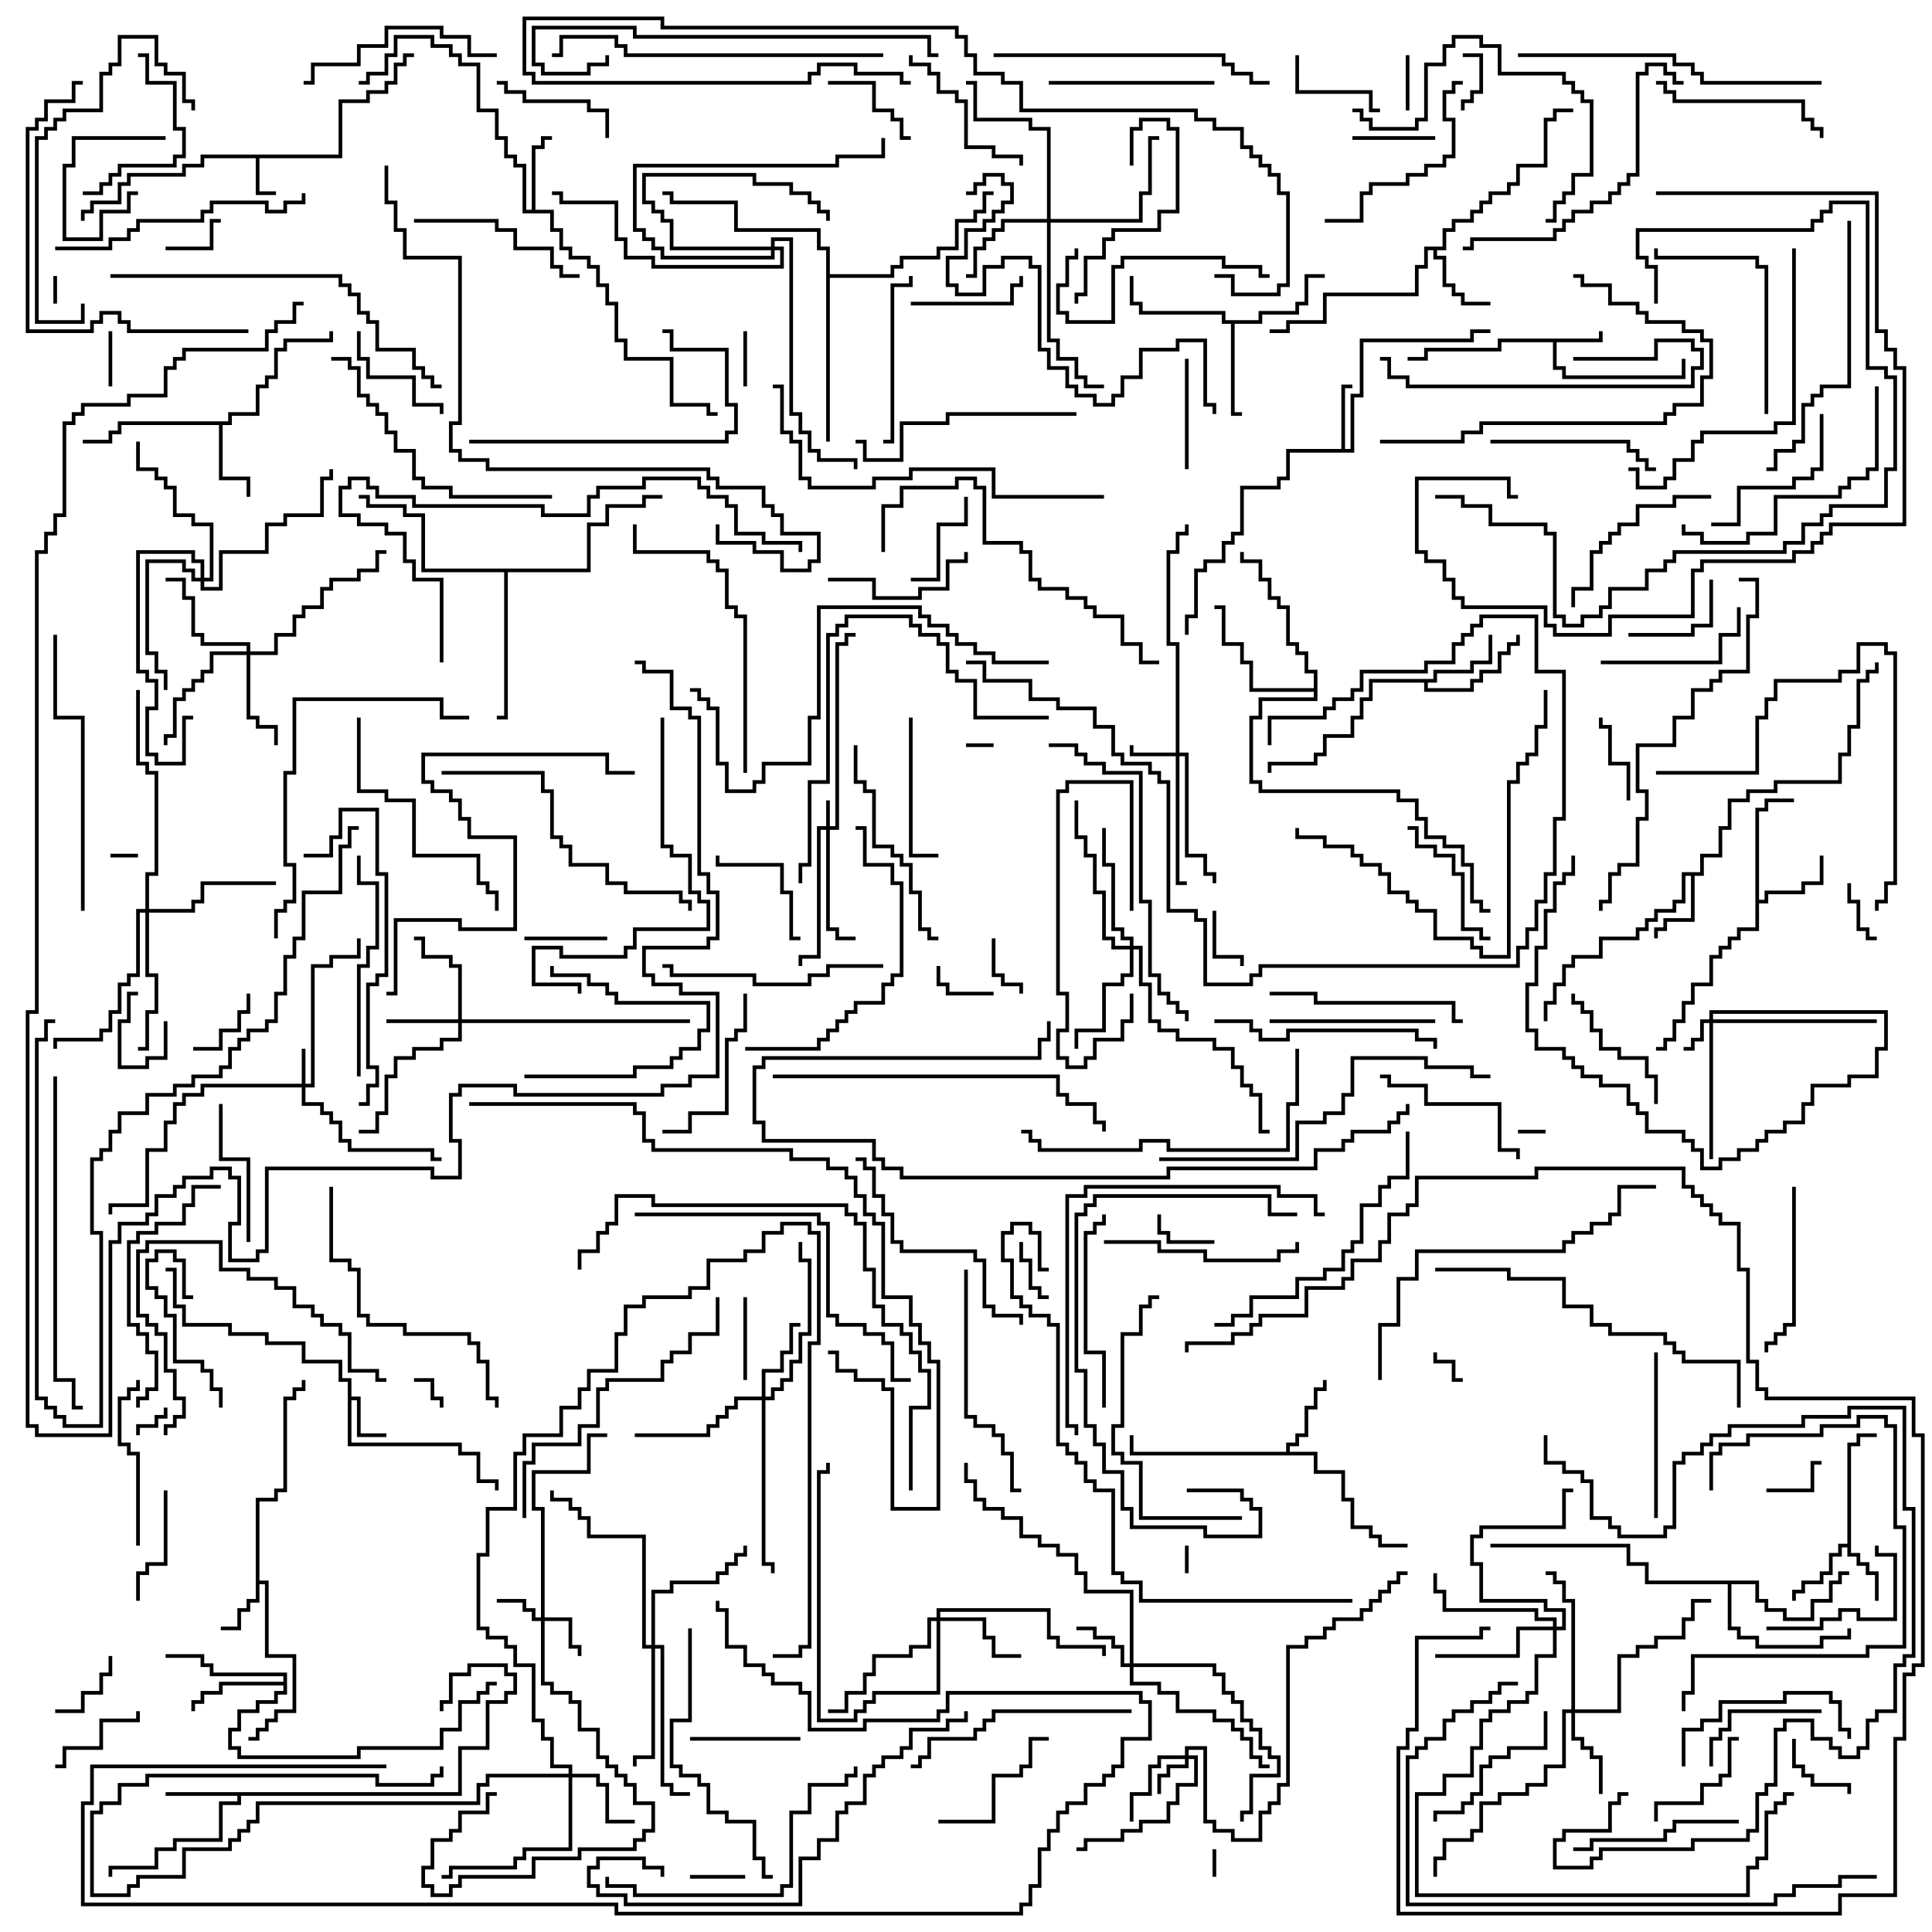 <svg version="1.1" width="105" height="105" xmlns="http://www.w3.org/2000/svg"><path d="M18.4,8.4L18.4,5.4L19.9,5.4L19.9,4.9L20.9,4.9L20.9,4.4L21.4,4.4L21.4,3.4L21.9,3.4L21.9,2.9L22.5,2.9L22.5,3.1L22.1,3.1L22.1,3.6L21.6,3.6L21.6,4.6L21.1,4.6L21.1,5.1L20.1,5.1L20.1,5.6L18.6,5.6L18.6,8.6L14.1,8.6L14.1,10.4L15,10.4L15,10.6L13.9,10.6L13.9,8.6L11.1,8.6L11.1,9.1L10.1,9.1L10.1,9.6L7.1,9.6L7.1,10.1L6.6,10.1L6.6,11.1L5.1,11.1L5.1,11.6L4.6,11.6L4.6,12L4.4,12L4.4,11.4L4.9,11.4L4.9,10.9L6.4,10.9L6.4,9.9L6.9,9.9L6.9,9.4L9.9,9.4L9.9,8.9L10.9,8.9L10.9,8.4z" stroke="none"/><path d="M86.9,18.4L86.9,18L87.1,18L87.1,18.6L84.6,18.6L84.6,19.9L85.1,19.9L85.1,20.4L91.4,20.4L91.4,19.5L91.6,19.5L91.6,20.6L84.9,20.6L84.9,20.1L84.4,20.1L84.4,18.6L81.6,18.6L81.6,19.1L77.6,19.1L77.6,19.6L76.5,19.6L76.5,19.4L77.4,19.4L77.4,18.9L81.4,18.9L81.4,18.4z" stroke="none"/><path d="M18.9,75.1L18.4,75.1L18.4,74.1L16.4,74.1L16.4,73.1L14.4,73.1L14.4,72.6L12.4,72.6L12.4,72.1L9.9,72.1L9.9,71.1L9.4,71.1L9.4,69.1L9,69.1L9,68.9L9.6,68.9L9.6,70.9L10.1,70.9L10.1,71.9L12.6,71.9L12.6,72.4L14.6,72.4L14.6,72.9L16.6,72.9L16.6,73.9L18.6,73.9L18.6,74.9L19.1,74.9L19.1,75.9L19.6,75.9L19.6,77.9L21,77.9L21,78.1L19.4,78.1L19.4,76.1L19.1,76.1L19.1,78.4L25.1,78.4L25.1,78.9L26.1,78.9L26.1,80.4L27.1,80.4L27.1,81L26.9,81L26.9,80.6L25.9,80.6L25.9,79.1L24.9,79.1L24.9,78.6L18.9,78.6z" stroke="none"/><path d="M13.9,81.4L14.9,81.4L14.9,80.9L15.4,80.9L15.4,75.9L15.9,75.9L15.9,75.4L16.4,75.4L16.4,75L16.6,75L16.6,75.6L16.1,75.6L16.1,76.1L15.6,76.1L15.6,81.1L15.1,81.1L15.1,81.6L14.1,81.6L14.1,85.9L14.6,85.9L14.6,89.9L16.1,89.9L16.1,93.1L15.1,93.1L15.1,93.6L14.6,93.6L14.6,94.1L14.1,94.1L14.1,94.6L13.5,94.6L13.5,94.4L13.9,94.4L13.9,93.9L14.4,93.9L14.4,93.4L14.9,93.4L14.9,92.9L15.9,92.9L15.9,90.1L14.4,90.1L14.4,86.1L14.1,86.1L14.1,87.1L13.6,87.1L13.6,87.6L13.1,87.6L13.1,88.6L12,88.6L12,88.4L12.9,88.4L12.9,87.4L13.4,87.4L13.4,86.9L13.9,86.9z" stroke="none"/><path d="M100.4,83.9L100.4,78.4L100.9,78.4L100.9,77.9L102,77.9L102,78.1L101.1,78.1L101.1,78.6L100.6,78.6L100.6,84.4L101.1,84.4L101.1,84.9L101.6,84.9L101.6,85.4L102.1,85.4L102.1,87L101.9,87L101.9,85.6L101.4,85.6L101.4,85.1L100.9,85.1L100.9,84.6L100.4,84.6L100.4,84.1L100.1,84.1L100.1,84.6L99.6,84.6L99.6,85.6L99.1,85.6L99.1,86.1L98.1,86.1L98.1,86.6L97.6,86.6L97.6,87L97.4,87L97.4,86.4L97.9,86.4L97.9,85.9L98.9,85.9L98.9,85.4L99.4,85.4L99.4,84.4L99.9,84.4L99.9,83.9z" stroke="none"/><path d="M72.9,24.4L72.9,20.9L73.5,20.9L73.5,21.1L73.1,21.1L73.1,24.4L73.4,24.4L73.4,21.4L73.9,21.4L73.9,18.4L79.9,18.4L79.9,17.9L81,17.9L81,18.1L80.1,18.1L80.1,18.6L74.1,18.6L74.1,21.6L73.6,21.6L73.6,24.6L70.1,24.6L70.1,26.1L69.6,26.1L69.6,26.6L67.6,26.6L67.6,29.1L67.1,29.1L67.1,29.6L66.6,29.6L66.6,30.6L65.6,30.6L65.6,31.1L65.1,31.1L65.1,33.6L64.6,33.6L64.6,34.5L64.4,34.5L64.4,33.4L64.9,33.4L64.9,30.9L65.4,30.9L65.4,30.4L66.4,30.4L66.4,29.4L66.9,29.4L66.9,28.9L67.4,28.9L67.4,26.4L69.4,26.4L69.4,25.9L69.9,25.9L69.9,24.4z" stroke="none"/><path d="M24.9,97.4L24.9,94.9L26.4,94.9L26.4,92.4L27.4,92.4L27.4,91.9L27.9,91.9L27.9,91.1L27.4,91.1L27.4,90.6L25.6,90.6L25.6,91.1L24.6,91.1L24.6,92.6L24.1,92.6L24.1,93L23.9,93L23.9,92.4L24.4,92.4L24.4,90.9L25.4,90.9L25.4,90.4L27.6,90.4L27.6,90.9L28.1,90.9L28.1,92.1L27.6,92.1L27.6,92.6L26.6,92.6L26.6,95.1L25.1,95.1L25.1,97.6L13.1,97.6L13.1,98.1L12.1,98.1L12.1,100.1L9.6,100.1L9.6,100.6L8.6,100.6L8.6,101.6L6.1,101.6L6.1,102L5.9,102L5.9,101.4L8.4,101.4L8.4,100.4L9.4,100.4L9.4,99.9L11.9,99.9L11.9,97.9L12.9,97.9L12.9,97.6L9,97.6L9,97.4z" stroke="none"/><path d="M92.4,47.4L92.4,46.4L93.4,46.4L93.4,44.9L93.9,44.9L93.9,43.4L94.9,43.4L94.9,42.9L96.4,42.9L96.4,42.4L99.9,42.4L99.9,40.9L100.4,40.9L100.4,39.4L100.9,39.4L100.9,36.9L101.4,36.9L101.4,36.4L101.9,36.4L101.9,36L102.1,36L102.1,36.6L101.6,36.6L101.6,37.1L101.1,37.1L101.1,39.6L100.6,39.6L100.6,41.1L100.1,41.1L100.1,42.6L96.6,42.6L96.6,43.1L95.1,43.1L95.1,43.6L94.1,43.6L94.1,45.1L93.6,45.1L93.6,46.6L92.6,46.6L92.6,47.6L92.1,47.6L92.1,50.1L90.6,50.1L90.6,50.6L90.1,50.6L90.1,51L89.9,51L89.9,50.4L90.4,50.4L90.4,49.9L91.9,49.9L91.9,47.6L91.6,47.6L91.6,49.1L91.1,49.1L91.1,49.6L90.1,49.6L90.1,50.1L89.6,50.1L89.6,50.6L89.1,50.6L89.1,51.1L87.1,51.1L87.1,52.1L85.6,52.1L85.6,52.6L85.1,52.6L85.1,53.6L84.6,53.6L84.6,54.6L84.1,54.6L84.1,55.5L83.9,55.5L83.9,54.4L84.4,54.4L84.4,53.4L84.9,53.4L84.9,52.4L85.4,52.4L85.4,51.9L86.9,51.9L86.9,50.9L88.9,50.9L88.9,50.4L89.4,50.4L89.4,49.9L89.9,49.9L89.9,49.4L90.9,49.4L90.9,48.9L91.4,48.9L91.4,47.4z" stroke="none"/><path d="M28.9,11.4L28.9,7.9L29.4,7.9L29.4,7.4L30,7.4L30,7.6L29.6,7.6L29.6,8.1L29.1,8.1L29.1,11.4L30.1,11.4L30.1,12.4L30.6,12.4L30.6,13.4L31.1,13.4L31.1,13.9L32.1,13.9L32.1,14.4L32.6,14.4L32.6,15.4L33.1,15.4L33.1,16.4L33.6,16.4L33.6,18.4L34.1,18.4L34.1,19.4L36.6,19.4L36.6,21.9L38.6,21.9L38.6,22.4L39,22.4L39,22.6L38.4,22.6L38.4,22.1L36.4,22.1L36.4,19.6L33.9,19.6L33.9,18.6L33.4,18.6L33.4,16.6L32.9,16.6L32.9,15.6L32.4,15.6L32.4,14.6L31.9,14.6L31.9,14.1L30.9,14.1L30.9,13.6L30.4,13.6L30.4,12.6L29.9,12.6L29.9,11.6L28.4,11.6L28.4,9.1L27.9,9.1L27.9,8.6L27.4,8.6L27.4,7.6L26.9,7.6L26.9,6.1L25.9,6.1L25.9,3.6L24.9,3.6L24.9,3.1L24.4,3.1L24.4,2.6L23.4,2.6L23.4,2.1L21.6,2.1L21.6,3.1L21.1,3.1L21.1,4.1L20.1,4.1L20.1,4.6L19.5,4.6L19.5,4.4L19.9,4.4L19.9,3.9L20.9,3.9L20.9,2.9L21.4,2.9L21.4,1.9L23.6,1.9L23.6,2.4L24.6,2.4L24.6,2.9L25.1,2.9L25.1,3.4L26.1,3.4L26.1,5.9L27.1,5.9L27.1,7.4L27.6,7.4L27.6,8.4L28.1,8.4L28.1,8.9L28.6,8.9L28.6,11.4z" stroke="none"/><path d="M78.4,13.4L78.4,12.4L78.9,12.4L78.9,11.9L79.9,11.9L79.9,11.4L80.4,11.4L80.4,10.9L80.9,10.9L80.9,10.4L81.9,10.4L81.9,9.9L82.4,9.9L82.4,8.9L83.9,8.9L83.9,6.4L84.4,6.4L84.4,5.9L85.5,5.9L85.5,6.1L84.6,6.1L84.6,6.6L84.1,6.6L84.1,9.1L82.6,9.1L82.6,10.1L82.1,10.1L82.1,10.6L81.1,10.6L81.1,11.1L80.6,11.1L80.6,11.6L80.1,11.6L80.1,12.1L79.1,12.1L79.1,12.6L78.6,12.6L78.6,13.6L78.1,13.6L78.1,13.9L78.6,13.9L78.6,15.4L79.1,15.4L79.1,15.9L79.6,15.9L79.6,16.4L81,16.4L81,16.6L79.4,16.6L79.4,16.1L78.9,16.1L78.9,15.6L78.4,15.6L78.4,14.1L77.9,14.1L77.9,13.6L77.6,13.6L77.6,14.6L77.1,14.6L77.1,16.1L72.1,16.1L72.1,17.6L70.1,17.6L70.1,18.1L69,18.1L69,17.9L69.9,17.9L69.9,17.4L71.9,17.4L71.9,15.9L76.9,15.9L76.9,14.4L77.4,14.4L77.4,13.4z" stroke="none"/><path d="M12.4,22.9L12.4,22.4L13.9,22.4L13.9,20.9L14.4,20.9L14.4,20.4L14.9,20.4L14.9,18.9L15.4,18.9L15.4,18.4L17.9,18.4L17.9,18L18.1,18L18.1,18.6L15.6,18.6L15.6,19.1L15.1,19.1L15.1,20.6L14.6,20.6L14.6,21.1L14.1,21.1L14.1,22.6L12.6,22.6L12.6,23.1L12.1,23.1L12.1,25.9L13.6,25.9L13.6,27L13.4,27L13.4,26.1L11.9,26.1L11.9,23.1L6.6,23.1L6.6,23.6L6.1,23.6L6.1,24.1L4.5,24.1L4.5,23.9L5.9,23.9L5.9,23.4L6.4,23.4L6.4,22.9z" stroke="none"/><path d="M95.4,43.9L95.9,43.9L95.9,43.4L97.5,43.4L97.5,43.6L96.1,43.6L96.1,44.1L95.6,44.1L95.6,48.9L95.9,48.9L95.9,48.4L97.9,48.4L97.9,47.9L98.9,47.9L98.9,46.5L99.1,46.5L99.1,48.1L98.1,48.1L98.1,48.6L96.1,48.6L96.1,49.1L95.6,49.1L95.6,50.6L94.6,50.6L94.6,51.1L94.1,51.1L94.1,51.6L93.6,51.6L93.6,52.1L93.1,52.1L93.1,53.6L92.1,53.6L92.1,54.6L91.6,54.6L91.6,55.6L91.1,55.6L91.1,56.6L90.6,56.6L90.6,57.1L90,57.1L90,56.9L90.4,56.9L90.4,56.4L90.9,56.4L90.9,55.4L91.4,55.4L91.4,54.4L91.9,54.4L91.9,53.4L92.9,53.4L92.9,51.9L93.4,51.9L93.4,51.4L93.9,51.4L93.9,50.9L94.4,50.9L94.4,50.4L95.4,50.4z" stroke="none"/><path d="M77.9,36.9L77.9,36.4L79.9,36.4L79.9,35.9L80.9,35.9L80.9,34.5L81.1,34.5L81.1,36.1L80.1,36.1L80.1,36.6L78.1,36.6L78.1,37.1L77.6,37.1L77.6,37.4L79.9,37.4L79.9,36.9L80.4,36.9L80.4,36.4L81.4,36.4L81.4,35.4L81.9,35.4L81.9,34.9L82.4,34.9L82.4,34.5L82.6,34.5L82.6,35.1L82.1,35.1L82.1,35.6L81.6,35.6L81.6,36.6L80.6,36.6L80.6,37.1L80.1,37.1L80.1,37.6L77.4,37.6L77.4,37.1L74.6,37.1L74.6,38.1L74.1,38.1L74.1,39.1L73.6,39.1L73.6,40.1L72.1,40.1L72.1,41.1L71.6,41.1L71.6,41.6L69.1,41.6L69.1,42L68.9,42L68.9,41.4L71.4,41.4L71.4,40.9L71.9,40.9L71.9,39.9L73.4,39.9L73.4,38.9L73.9,38.9L73.9,37.9L74.4,37.9L74.4,36.9z" stroke="none"/><path d="M69.9,78.9L69.9,78.4L70.4,78.4L70.4,77.9L70.9,77.9L70.9,76.4L71.4,76.4L71.4,75.4L71.9,75.4L71.9,75L72.1,75L72.1,75.6L71.6,75.6L71.6,76.6L71.1,76.6L71.1,78.1L70.6,78.1L70.6,78.6L70.1,78.6L70.1,78.9L71.6,78.9L71.6,79.9L73.1,79.9L73.1,81.4L73.6,81.4L73.6,82.9L74.6,82.9L74.6,83.4L75.1,83.4L75.1,83.9L76.5,83.9L76.5,84.1L74.9,84.1L74.9,83.6L74.4,83.6L74.4,83.1L73.4,83.1L73.4,81.6L72.9,81.6L72.9,80.1L71.4,80.1L71.4,79.1L61.4,79.1L61.4,78L61.6,78L61.6,78.9z" stroke="none"/><path d="M68.4,17.4L68.4,16.9L70.4,16.9L70.4,16.4L70.9,16.4L70.9,14.9L72,14.9L72,15.1L71.1,15.1L71.1,16.6L70.6,16.6L70.6,17.1L68.6,17.1L68.6,17.6L67.1,17.6L67.1,22.4L67.5,22.4L67.5,22.6L66.9,22.6L66.9,17.6L66.4,17.6L66.4,17.1L61.9,17.1L61.9,16.6L61.4,16.6L61.4,15L61.6,15L61.6,16.4L62.1,16.4L62.1,16.9L66.6,16.9L66.6,17.4z" stroke="none"/><path d="M15.4,91.4L15.4,91.1L11.4,91.1L11.4,90.6L10.9,90.6L10.9,90.1L9,90.1L9,89.9L11.1,89.9L11.1,90.4L11.6,90.4L11.6,90.9L15.6,90.9L15.6,92.1L15.1,92.1L15.1,92.6L14.1,92.6L14.1,93.1L13.1,93.1L13.1,94.1L12.6,94.1L12.6,94.9L13.1,94.9L13.1,95.4L19.4,95.4L19.4,94.9L23.9,94.9L23.9,93.9L24.9,93.9L24.9,92.4L25.9,92.4L25.9,91.9L26.4,91.9L26.4,91.4L27,91.4L27,91.6L26.6,91.6L26.6,92.1L26.1,92.1L26.1,92.6L25.1,92.6L25.1,94.1L24.1,94.1L24.1,95.1L19.6,95.1L19.6,95.6L12.9,95.6L12.9,95.1L12.4,95.1L12.4,93.9L12.9,93.9L12.9,92.9L13.9,92.9L13.9,92.4L14.9,92.4L14.9,91.9L15.4,91.9L15.4,91.6L12.1,91.6L12.1,92.1L11.1,92.1L11.1,92.6L10.6,92.6L10.6,93L10.4,93L10.4,92.4L10.9,92.4L10.9,91.9L11.9,91.9L11.9,91.4z" stroke="none"/><path d="M95.6,85.9L95.6,86.9L96.1,86.9L96.1,87.4L97.1,87.4L97.1,87.9L98.4,87.9L98.4,86.9L99.4,86.9L99.4,85.9L99.9,85.9L99.9,85.4L100.5,85.4L100.5,85.6L100.1,85.6L100.1,86.1L99.6,86.1L99.6,87.1L98.6,87.1L98.6,88.1L96.9,88.1L96.9,87.6L95.9,87.6L95.9,87.1L95.4,87.1L95.4,86.1L94.1,86.1L94.1,88.4L94.6,88.4L94.6,88.9L95.6,88.9L95.6,89.4L98.9,89.4L98.9,88.9L100.4,88.9L100.4,88.5L100.6,88.5L100.6,89.1L99.1,89.1L99.1,89.6L95.4,89.6L95.4,89.1L94.4,89.1L94.4,88.6L93.9,88.6L93.9,86.1L89.4,86.1L89.4,85.1L88.4,85.1L88.4,84.1L81,84.1L81,83.9L88.6,83.9L88.6,84.9L89.6,84.9L89.6,85.9z" stroke="none"/><path d="M71.4,37.4L71.4,36.6L70.9,36.6L70.9,35.6L70.4,35.6L70.4,35.1L69.9,35.1L69.9,33.1L69.4,33.1L69.4,32.6L68.9,32.6L68.9,31.6L68.4,31.6L68.4,30.6L67.4,30.6L67.4,30L67.6,30L67.6,30.4L68.6,30.4L68.6,31.4L69.1,31.4L69.1,32.4L69.6,32.4L69.6,32.9L70.1,32.9L70.1,34.9L70.6,34.9L70.6,35.4L71.1,35.4L71.1,36.4L71.6,36.4L71.6,38.1L68.6,38.1L68.6,39.1L68.1,39.1L68.1,42.4L68.6,42.4L68.6,42.9L76.1,42.9L76.1,43.4L77.1,43.4L77.1,44.4L77.6,44.4L77.6,45.4L78.6,45.4L78.6,45.9L79.6,45.9L79.6,46.9L80.1,46.9L80.1,48.9L80.6,48.9L80.6,49.4L81,49.4L81,49.6L80.4,49.6L80.4,49.1L79.9,49.1L79.9,47.1L79.4,47.1L79.4,46.1L78.4,46.1L78.4,45.6L77.4,45.6L77.4,44.6L76.9,44.6L76.9,43.6L75.9,43.6L75.9,43.1L68.4,43.1L68.4,42.6L67.9,42.6L67.9,38.9L68.4,38.9L68.4,37.9L71.4,37.9L71.4,37.6L67.9,37.6L67.9,36.1L67.4,36.1L67.4,35.1L66.4,35.1L66.4,33.1L66,33.1L66,32.9L66.6,32.9L66.6,34.9L67.6,34.9L67.6,35.9L68.1,35.9L68.1,37.4z" stroke="none"/><path d="M31.9,30.9L31.9,28.4L32.9,28.4L32.9,27.4L34.9,27.4L34.9,26.9L36,26.9L36,27.1L35.1,27.1L35.1,27.6L33.1,27.6L33.1,28.6L32.1,28.6L32.1,31.1L27.6,31.1L27.6,39.1L27,39.1L27,38.9L27.4,38.9L27.4,31.1L22.9,31.1L22.9,28.1L21.9,28.1L21.9,27.6L19.9,27.6L19.9,27.1L19.5,27.1L19.5,26.9L20.1,26.9L20.1,27.4L22.1,27.4L22.1,27.9L23.1,27.9L23.1,30.9z" stroke="none"/><path d="M44.9,13.6L44.4,13.6L44.4,12.6L39.9,12.6L39.9,11.1L36.4,11.1L36.4,10.6L36,10.6L36,10.4L36.6,10.4L36.6,10.9L40.1,10.9L40.1,12.4L44.6,12.4L44.6,13.4L45.1,13.4L45.1,14.9L48.4,14.9L48.4,14.4L48.9,14.4L48.9,13.9L50.9,13.9L50.9,13.4L51.9,13.4L51.9,11.9L52.9,11.9L52.9,11.4L53.4,11.4L53.4,10.4L54,10.4L54,10.6L53.6,10.6L53.6,11.6L53.1,11.6L53.1,12.1L52.1,12.1L52.1,13.6L51.1,13.6L51.1,14.1L49.1,14.1L49.1,14.6L48.6,14.6L48.6,15.1L45.1,15.1L45.1,24L44.9,24z" stroke="none"/><path d="M44.9,44.9L44.9,43.5L45.1,43.5L45.1,44.9L45.4,44.9L45.4,34.9L45.9,34.9L45.9,34.4L46.5,34.4L46.5,34.6L46.1,34.6L46.1,35.1L45.6,35.1L45.6,45.1L45.1,45.1L45.1,50.4L45.6,50.4L45.6,50.9L46.5,50.9L46.5,51.1L45.4,51.1L45.4,50.6L44.9,50.6L44.9,45.1L44.6,45.1L44.6,52.1L43.6,52.1L43.6,52.5L43.4,52.5L43.4,51.9L44.4,51.9L44.4,44.9z" stroke="none"/><path d="M16.4,58.9L16.4,57L16.6,57L16.6,58.9L16.9,58.9L16.9,52.4L17.9,52.4L17.9,51.9L19.4,51.9L19.4,51L19.6,51L19.6,52.1L18.1,52.1L18.1,52.6L17.1,52.6L17.1,59.1L16.6,59.1L16.6,59.9L17.6,59.9L17.6,60.4L18.1,60.4L18.1,60.9L18.6,60.9L18.6,61.9L19.1,61.9L19.1,62.4L23.6,62.4L23.6,62.9L24,62.9L24,63.1L23.4,63.1L23.4,62.6L18.9,62.6L18.9,62.1L18.4,62.1L18.4,61.1L17.9,61.1L17.9,60.6L17.4,60.6L17.4,60.1L16.4,60.1L16.4,59.1L11.1,59.1L11.1,59.6L10.1,59.6L10.1,60.1L9.6,60.1L9.6,61.1L9.1,61.1L9.1,62.6L8.1,62.6L8.1,65.6L6.1,65.6L6.1,66L5.9,66L5.9,65.4L7.9,65.4L7.9,62.4L8.9,62.4L8.9,60.9L9.4,60.9L9.4,59.9L9.9,59.9L9.9,59.4L10.9,59.4L10.9,58.9z" stroke="none"/><path d="M92.9,55.4L92.9,54.9L102.6,54.9L102.6,57.1L102.1,57.1L102.1,58.6L100.6,58.6L100.6,59.1L98.6,59.1L98.6,60.1L98.1,60.1L98.1,61.1L97.1,61.1L97.1,61.6L96.1,61.6L96.1,62.1L95.6,62.1L95.6,62.6L94.6,62.6L94.6,63.1L93.6,63.1L93.6,63.6L92.4,63.6L92.4,62.6L91.9,62.6L91.9,62.1L91.4,62.1L91.4,61.6L89.4,61.6L89.4,60.6L88.9,60.6L88.9,60.1L88.4,60.1L88.4,59.1L86.9,59.1L86.9,58.6L85.9,58.6L85.9,58.1L85.4,58.1L85.4,57.6L84.9,57.6L84.9,57.1L83.4,57.1L83.4,56.1L82.9,56.1L82.9,53.4L83.4,53.4L83.4,51.4L83.9,51.4L83.9,49.4L84.4,49.4L84.4,47.9L84.9,47.9L84.9,47.4L85.4,47.4L85.4,46.5L85.6,46.5L85.6,47.6L85.1,47.6L85.1,48.1L84.6,48.1L84.6,49.6L84.1,49.6L84.1,51.6L83.6,51.6L83.6,53.6L83.1,53.6L83.1,55.9L83.6,55.9L83.6,56.9L85.1,56.9L85.1,57.4L85.6,57.4L85.6,57.9L86.1,57.9L86.1,58.4L87.1,58.4L87.1,58.9L88.6,58.9L88.6,59.9L89.1,59.9L89.1,60.4L89.6,60.4L89.6,61.4L91.6,61.4L91.6,61.9L92.1,61.9L92.1,62.4L92.6,62.4L92.6,63.4L93.4,63.4L93.4,62.9L94.4,62.9L94.4,62.4L95.4,62.4L95.4,61.9L95.9,61.9L95.9,61.4L96.9,61.4L96.9,60.9L97.9,60.9L97.9,59.9L98.4,59.9L98.4,58.9L100.4,58.9L100.4,58.4L101.9,58.4L101.9,56.9L102.4,56.9L102.4,55.1L93.1,55.1L93.1,55.4L102,55.4L102,55.6L93.1,55.6L93.1,63L92.9,63L92.9,55.6L92.6,55.6L92.6,56.6L92.1,56.6L92.1,57.1L91.5,57.1L91.5,56.9L91.9,56.9L91.9,56.4L92.4,56.4L92.4,55.4z" stroke="none"/><path d="M64.4,95.4L64.4,94.9L65.6,94.9L65.6,98.9L66.1,98.9L66.1,99.4L67.1,99.4L67.1,99.9L68.4,99.9L68.4,98.4L68.9,98.4L68.9,97.9L69.4,97.9L69.4,96.9L69.9,96.9L69.9,89.4L70.9,89.4L70.9,88.9L71.9,88.9L71.9,88.4L72.4,88.4L72.4,87.9L73.9,87.9L73.9,87.4L74.4,87.4L74.4,86.9L74.9,86.9L74.9,86.4L75.4,86.4L75.4,85.9L75.9,85.9L75.9,85.4L76.5,85.4L76.5,85.6L76.1,85.6L76.1,86.1L75.6,86.1L75.6,86.6L75.1,86.6L75.1,87.1L74.6,87.1L74.6,87.6L74.1,87.6L74.1,88.1L72.6,88.1L72.6,88.6L72.1,88.6L72.1,89.1L71.1,89.1L71.1,89.6L70.1,89.6L70.1,97.1L69.6,97.1L69.6,98.1L69.1,98.1L69.1,98.6L68.6,98.6L68.6,100.1L66.9,100.1L66.9,99.6L65.9,99.6L65.9,99.1L65.4,99.1L65.4,95.1L64.6,95.1L64.6,95.4L65.1,95.4L65.1,97.1L64.1,97.1L64.1,98.1L63.6,98.1L63.6,99.1L62.1,99.1L62.1,99.6L61.1,99.6L61.1,100.1L59.1,100.1L59.1,100.6L58.5,100.6L58.5,100.4L58.9,100.4L58.9,99.9L60.9,99.9L60.9,99.4L61.9,99.4L61.9,98.9L63.4,98.9L63.4,97.9L63.9,97.9L63.9,96.9L64.9,96.9L64.9,95.6L64.6,95.6L64.6,96.1L63.6,96.1L63.6,96.6L63.1,96.6L63.1,97.5L62.9,97.5L62.9,96.4L63.4,96.4L63.4,95.9L64.4,95.9L64.4,95.6L63.1,95.6L63.1,96.1L62.6,96.1L62.6,97.6L61.6,97.6L61.6,99L61.4,99L61.4,97.4L62.4,97.4L62.4,95.9L62.9,95.9L62.9,95.4z" stroke="none"/><path d="M63.9,40.9L63.9,35.1L63.4,35.1L63.4,29.9L63.9,29.9L63.9,28.9L64.4,28.9L64.4,28.5L64.6,28.5L64.6,29.1L64.1,29.1L64.1,30.1L63.6,30.1L63.6,34.9L64.1,34.9L64.1,40.9L64.6,40.9L64.6,46.4L65.6,46.4L65.6,47.4L66.1,47.4L66.1,48L65.9,48L65.9,47.6L65.4,47.6L65.4,46.6L64.4,46.6L64.4,41.1L64.1,41.1L64.1,47.9L64.5,47.9L64.5,48.1L63.9,48.1L63.9,41.1L61.4,41.1L61.4,40.5L61.6,40.5L61.6,40.9z" stroke="none"/><path d="M29.4,87.9L29.4,82.1L28.9,82.1L28.9,79.9L31.9,79.9L31.9,77.9L33,77.9L33,78.1L32.1,78.1L32.1,80.1L29.1,80.1L29.1,81.9L29.6,81.9L29.6,87.9L31.1,87.9L31.1,89.4L31.6,89.4L31.6,90L31.4,90L31.4,89.6L30.9,89.6L30.9,88.1L29.6,88.1L29.6,91.4L30.1,91.4L30.1,91.9L31.1,91.9L31.1,92.4L31.6,92.4L31.6,93.9L32.6,93.9L32.6,95.4L33.1,95.4L33.1,95.9L33.6,95.9L33.6,96.4L34.1,96.4L34.1,96.9L34.6,96.9L34.6,97.9L35.6,97.9L35.6,99.6L35.1,99.6L35.1,100.1L34.6,100.1L34.6,100.6L31.6,100.6L31.6,101.1L29.1,101.1L29.1,102.1L25.1,102.1L25.1,102.6L24.6,102.6L24.6,103.1L23.4,103.1L23.4,102.6L22.9,102.6L22.9,101.4L23.4,101.4L23.4,99.9L24.4,99.9L24.4,99.4L24.9,99.4L24.9,98.4L26.4,98.4L26.4,97.4L27,97.4L27,97.6L26.6,97.6L26.6,98.6L25.1,98.6L25.1,99.6L24.6,99.6L24.6,100.1L23.6,100.1L23.6,101.6L23.1,101.6L23.1,102.4L23.6,102.4L23.6,102.9L24.4,102.9L24.4,102.4L24.9,102.4L24.9,101.9L28.9,101.9L28.9,100.9L31.4,100.9L31.4,100.4L34.4,100.4L34.4,99.9L34.9,99.9L34.9,99.4L35.4,99.4L35.4,98.1L34.4,98.1L34.4,97.1L33.9,97.1L33.9,96.6L33.4,96.6L33.4,96.1L32.9,96.1L32.9,95.6L32.4,95.6L32.4,94.1L31.4,94.1L31.4,92.6L30.9,92.6L30.9,92.1L29.9,92.1L29.9,91.6L29.4,91.6L29.4,88.1L28.9,88.1L28.9,87.6L28.4,87.6L28.4,87.1L27,87.1L27,86.9L28.6,86.9L28.6,87.4L29.1,87.4L29.1,87.9z" stroke="none"/><path d="M41.9,13.4L41.9,12.9L43.1,12.9L43.1,22.4L43.6,22.4L43.6,23.4L44.1,23.4L44.1,24.4L44.6,24.4L44.6,24.9L46.6,24.9L46.6,25.5L46.4,25.5L46.4,25.1L44.4,25.1L44.4,24.6L43.9,24.6L43.9,23.6L43.4,23.6L43.4,22.6L42.9,22.6L42.9,13.1L42.1,13.1L42.1,13.4L42.6,13.4L42.6,14.6L35.4,14.6L35.4,14.1L33.9,14.1L33.9,13.1L33.4,13.1L33.4,11.1L30.4,11.1L30.4,10.6L30,10.6L30,10.4L30.6,10.4L30.6,10.9L33.6,10.9L33.6,12.9L34.1,12.9L34.1,13.9L35.6,13.9L35.6,14.4L42.4,14.4L42.4,13.6L42.1,13.6L42.1,14.1L35.9,14.1L35.9,13.6L35.4,13.6L35.4,13.1L34.9,13.1L34.9,12.6L34.4,12.6L34.4,8.9L45.4,8.9L45.4,8.4L47.9,8.4L47.9,7.5L48.1,7.5L48.1,8.6L45.6,8.6L45.6,9.1L34.6,9.1L34.6,12.4L35.1,12.4L35.1,12.9L35.6,12.9L35.6,13.4L36.1,13.4L36.1,13.9L41.9,13.9L41.9,13.6L36.4,13.6L36.4,12.1L35.9,12.1L35.9,11.6L35.4,11.6L35.4,11.1L34.9,11.1L34.9,9.4L41.1,9.4L41.1,9.9L43.1,9.9L43.1,10.4L44.1,10.4L44.1,10.9L44.6,10.9L44.6,11.4L45.1,11.4L45.1,12L44.9,12L44.9,11.6L44.4,11.6L44.4,11.1L43.9,11.1L43.9,10.6L42.9,10.6L42.9,10.1L40.9,10.1L40.9,9.6L35.1,9.6L35.1,10.9L35.6,10.9L35.6,11.4L36.1,11.4L36.1,11.9L36.6,11.9L36.6,13.4z" stroke="none"/><path d="M61.4,90.4L61.4,86.6L58.9,86.6L58.9,85.6L58.4,85.6L58.4,84.6L57.4,84.6L57.4,84.1L56.4,84.1L56.4,83.6L55.4,83.6L55.4,82.6L54.4,82.6L54.4,82.1L53.4,82.1L53.4,81.6L52.9,81.6L52.9,80.6L52.4,80.6L52.4,79.5L52.6,79.5L52.6,80.4L53.1,80.4L53.1,81.4L53.6,81.4L53.6,81.9L54.6,81.9L54.6,82.4L55.6,82.4L55.6,83.4L56.6,83.4L56.6,83.9L57.6,83.9L57.6,84.4L58.6,84.4L58.6,85.4L59.1,85.4L59.1,86.4L61.6,86.4L61.6,90.4L66.1,90.4L66.1,90.9L66.6,90.9L66.6,91.9L67.1,91.9L67.1,92.4L67.6,92.4L67.6,93.4L68.1,93.4L68.1,93.9L68.6,93.9L68.6,94.9L69.1,94.9L69.1,95.4L69.6,95.4L69.6,96.6L68.1,96.6L68.1,98.6L67.6,98.6L67.6,99L67.4,99L67.4,98.4L67.9,98.4L67.9,96.4L69.4,96.4L69.4,95.6L68.9,95.6L68.9,95.1L68.4,95.1L68.4,94.1L67.9,94.1L67.9,93.6L67.4,93.6L67.4,92.6L66.9,92.6L66.9,92.1L66.4,92.1L66.4,91.1L65.9,91.1L65.9,90.6L61.6,90.6L61.6,91.4L63.1,91.4L63.1,91.9L64.1,91.9L64.1,92.9L66.1,92.9L66.1,93.4L67.1,93.4L67.1,93.9L67.6,93.9L67.6,94.4L68.1,94.4L68.1,95.4L68.6,95.4L68.6,95.9L69,95.9L69,96.1L68.4,96.1L68.4,95.6L67.9,95.6L67.9,94.6L67.4,94.6L67.4,94.1L66.9,94.1L66.9,93.6L65.9,93.6L65.9,93.1L63.9,93.1L63.9,92.1L62.9,92.1L62.9,91.6L61.4,91.6L61.4,90.6L60.9,90.6L60.9,89.6L60.4,89.6L60.4,89.1L59.4,89.1L59.4,88.6L58.5,88.6L58.5,88.4L59.6,88.4L59.6,88.9L60.6,88.9L60.6,89.4L61.1,89.4L61.1,90.4z" stroke="none"/><path d="M24.9,55.4L24.9,52.6L24.4,52.6L24.4,52.1L22.9,52.1L22.9,51.1L22.5,51.1L22.5,50.9L23.1,50.9L23.1,51.9L24.6,51.9L24.6,52.4L25.1,52.4L25.1,55.4L37.5,55.4L37.5,55.6L25.1,55.6L25.1,56.6L24.1,56.6L24.1,57.1L22.6,57.1L22.6,57.6L21.6,57.6L21.6,58.6L21.1,58.6L21.1,60.6L20.6,60.6L20.6,61.6L19.5,61.6L19.5,61.4L20.4,61.4L20.4,60.4L20.9,60.4L20.9,58.4L21.4,58.4L21.4,57.4L22.4,57.4L22.4,56.9L23.9,56.9L23.9,56.4L24.9,56.4L24.9,55.6L21,55.6L21,55.4z" stroke="none"/><path d="M30.9,96.4L30.9,96.1L29.9,96.1L29.9,94.6L29.4,94.6L29.4,93.6L28.9,93.6L28.9,90.6L27.9,90.6L27.9,89.6L27.4,89.6L27.4,89.1L26.4,89.1L26.4,88.6L25.9,88.6L25.9,84.4L26.4,84.4L26.4,81.9L27.9,81.9L27.9,78.9L28.4,78.9L28.4,77.9L30.4,77.9L30.4,76.4L31.4,76.4L31.4,75.4L31.9,75.4L31.9,74.4L33.4,74.4L33.4,72.4L33.9,72.4L33.9,70.9L34.9,70.9L34.9,70.4L37.4,70.4L37.4,69.9L38.4,69.9L38.4,68.4L40.4,68.4L40.4,67.9L41.4,67.9L41.4,66.9L42.4,66.9L42.4,66.4L44.1,66.4L44.1,66.9L44.6,66.9L44.6,73.1L44.1,73.1L44.1,89.6L43.6,89.6L43.6,90.1L42,90.1L42,89.9L43.4,89.9L43.4,89.4L43.9,89.4L43.9,72.9L44.4,72.9L44.4,67.1L43.9,67.1L43.9,66.6L42.6,66.6L42.6,67.1L41.6,67.1L41.6,68.1L40.6,68.1L40.6,68.6L38.6,68.6L38.6,70.1L37.6,70.1L37.6,70.6L35.1,70.6L35.1,71.1L34.1,71.1L34.1,72.6L33.6,72.6L33.6,74.6L32.1,74.6L32.1,75.6L31.6,75.6L31.6,76.6L30.6,76.6L30.6,78.1L28.6,78.1L28.6,79.1L28.1,79.1L28.1,82.1L26.6,82.1L26.6,84.6L26.1,84.6L26.1,88.4L26.6,88.4L26.6,88.9L27.6,88.9L27.6,89.4L28.1,89.4L28.1,90.4L29.1,90.4L29.1,93.4L29.6,93.4L29.6,94.4L30.1,94.4L30.1,95.9L31.1,95.9L31.1,96.4L32.6,96.4L32.6,96.9L33.1,96.9L33.1,98.9L34.5,98.9L34.5,99.1L32.9,99.1L32.9,97.1L32.4,97.1L32.4,96.6L31.1,96.6L31.1,100.6L28.6,100.6L28.6,101.1L28.1,101.1L28.1,101.6L24.6,101.6L24.6,102.1L24,102.1L24,101.9L24.4,101.9L24.4,101.4L27.9,101.4L27.9,100.9L28.4,100.9L28.4,100.4L30.9,100.4L30.9,96.6L26.6,96.6L26.6,97.1L26.1,97.1L26.1,98.1L14.1,98.1L14.1,99.1L13.6,99.1L13.6,99.6L13.1,99.6L13.1,100.1L12.6,100.1L12.6,100.6L10.1,100.6L10.1,102.1L7.6,102.1L7.6,102.6L7.1,102.6L7.1,103.1L4.9,103.1L4.9,98.4L5.4,98.4L5.4,97.9L6.4,97.9L6.4,96.9L7.9,96.9L7.9,96.4L20.6,96.4L20.6,96.9L23.4,96.9L23.4,96.4L23.9,96.4L23.9,96L24.1,96L24.1,96.6L23.6,96.6L23.6,97.1L20.4,97.1L20.4,96.6L8.1,96.6L8.1,97.1L6.6,97.1L6.6,98.1L5.6,98.1L5.6,98.6L5.1,98.6L5.1,102.9L6.9,102.9L6.9,102.4L7.4,102.4L7.4,101.9L9.9,101.9L9.9,100.4L12.4,100.4L12.4,99.9L12.9,99.9L12.9,99.4L13.4,99.4L13.4,98.9L13.9,98.9L13.9,97.9L25.9,97.9L25.9,96.9L26.4,96.9L26.4,96.4z" stroke="none"/><path d="M41.4,75.9L41.4,74.4L42.4,74.4L42.4,73.4L42.9,73.4L42.9,71.9L43.5,71.9L43.5,72.1L43.1,72.1L43.1,73.6L42.6,73.6L42.6,74.6L41.6,74.6L41.6,75.9L41.9,75.9L41.9,75.4L42.4,75.4L42.4,74.9L42.9,74.9L42.9,73.9L43.4,73.9L43.4,72.4L43.9,72.4L43.9,68.6L43.4,68.6L43.4,67.5L43.6,67.5L43.6,68.4L44.1,68.4L44.1,72.6L43.6,72.6L43.6,74.1L43.1,74.1L43.1,75.1L42.6,75.1L42.6,75.6L42.1,75.6L42.1,76.1L41.6,76.1L41.6,84.9L42.1,84.9L42.1,85.5L41.9,85.5L41.9,85.1L41.4,85.1L41.4,76.1L40.1,76.1L40.1,76.6L39.6,76.6L39.6,77.1L39.1,77.1L39.1,77.6L38.6,77.6L38.6,78.1L34.5,78.1L34.5,77.9L38.4,77.9L38.4,77.4L38.9,77.4L38.9,76.9L39.4,76.9L39.4,76.4L39.9,76.4L39.9,75.9z" stroke="none"/><path d="M85.4,92.9L85.4,87.1L84.9,87.1L84.9,86.1L84.4,86.1L84.4,85.6L84,85.6L84,85.4L84.6,85.4L84.6,85.9L85.1,85.9L85.1,86.9L85.6,86.9L85.6,92.9L87.9,92.9L87.9,89.9L88.9,89.9L88.9,89.4L89.9,89.4L89.9,88.9L91.4,88.9L91.4,87.9L91.9,87.9L91.9,86.9L93,86.9L93,87.1L92.1,87.1L92.1,88.1L91.6,88.1L91.6,89.1L90.1,89.1L90.1,89.6L89.1,89.6L89.1,90.1L88.1,90.1L88.1,93.1L85.6,93.1L85.6,94.4L86.1,94.4L86.1,94.9L86.6,94.9L86.6,95.4L87.1,95.4L87.1,97.5L86.9,97.5L86.9,95.6L86.4,95.6L86.4,95.1L85.9,95.1L85.9,94.6L85.4,94.6L85.4,93.1L85.1,93.1L85.1,96.1L84.1,96.1L84.1,97.1L83.1,97.1L83.1,97.6L81.6,97.6L81.6,98.1L80.6,98.1L80.6,99.6L80.1,99.6L80.1,100.1L78.6,100.1L78.6,101.1L78.1,101.1L78.1,102L77.9,102L77.9,100.9L78.4,100.9L78.4,99.9L79.9,99.9L79.9,99.4L80.4,99.4L80.4,97.9L81.4,97.9L81.4,97.4L82.9,97.4L82.9,96.9L83.9,96.9L83.9,95.9L84.9,95.9L84.9,92.9z" stroke="none"/><path d="M50.9,87.9L50.9,87.4L57.1,87.4L57.1,88.9L57.6,88.9L57.6,89.4L60.1,89.4L60.1,90L59.9,90L59.9,89.6L57.4,89.6L57.4,89.1L56.9,89.1L56.9,87.6L51.1,87.6L51.1,87.9L53.6,87.9L53.6,88.9L54.1,88.9L54.1,89.9L55.5,89.9L55.5,90.1L53.9,90.1L53.9,89.1L53.4,89.1L53.4,88.1L51.1,88.1L51.1,92.1L47.6,92.1L47.6,92.6L47.1,92.6L47.1,93.1L46.6,93.1L46.6,93.6L44.4,93.6L44.4,79.9L44.9,79.9L44.9,79.5L45.1,79.5L45.1,80.1L44.6,80.1L44.6,93.4L46.4,93.4L46.4,92.9L46.9,92.9L46.9,92.4L47.4,92.4L47.4,91.9L50.9,91.9L50.9,88.1L50.6,88.1L50.6,89.6L49.6,89.6L49.6,90.1L47.6,90.1L47.6,91.1L47.1,91.1L47.1,92.1L46.1,92.1L46.1,93.1L45,93.1L45,92.9L45.9,92.9L45.9,91.9L46.9,91.9L46.9,90.9L47.4,90.9L47.4,89.9L49.4,89.9L49.4,89.4L50.4,89.4L50.4,87.9z" stroke="none"/><path d="M13.4,35.4L13.4,35.1L10.9,35.1L10.9,34.6L10.4,34.6L10.4,32.6L9.9,32.6L9.9,31.6L9,31.6L9,31.4L10.1,31.4L10.1,32.4L10.6,32.4L10.6,34.4L11.1,34.4L11.1,34.9L13.6,34.9L13.6,35.4L14.9,35.4L14.9,34.4L15.9,34.4L15.9,33.4L16.4,33.4L16.4,32.9L17.4,32.9L17.4,31.9L17.9,31.9L17.9,31.4L19.4,31.4L19.4,30.9L20.4,30.9L20.4,29.9L21,29.9L21,30.1L20.6,30.1L20.6,31.1L19.6,31.1L19.6,31.6L18.1,31.6L18.1,32.1L17.6,32.1L17.6,33.1L16.6,33.1L16.6,33.6L16.1,33.6L16.1,34.6L15.1,34.6L15.1,35.6L13.6,35.6L13.6,38.9L14.1,38.9L14.1,39.4L15.1,39.4L15.1,40.5L14.9,40.5L14.9,39.6L13.9,39.6L13.9,39.1L13.4,39.1L13.4,35.6L11.6,35.6L11.6,36.6L11.1,36.6L11.1,37.1L10.6,37.1L10.6,37.6L10.1,37.6L10.1,38.1L9.6,38.1L9.6,40.1L9.1,40.1L9.1,40.5L8.9,40.5L8.9,39.9L9.4,39.9L9.4,37.9L9.9,37.9L9.9,37.4L10.4,37.4L10.4,36.9L10.9,36.9L10.9,36.4L11.4,36.4L11.4,35.4z" stroke="none"/><path d="M56.9,11.9L56.9,7.1L55.9,7.1L55.9,6.6L52.9,6.6L52.9,4.6L52.5,4.6L52.5,4.4L53.1,4.4L53.1,6.4L56.1,6.4L56.1,6.9L57.1,6.9L57.1,11.9L61.9,11.9L61.9,10.4L62.4,10.4L62.4,7.4L63,7.4L63,7.6L62.6,7.6L62.6,10.6L62.1,10.6L62.1,12.1L57.1,12.1L57.1,18.4L57.6,18.4L57.6,19.4L58.6,19.4L58.6,20.4L59.1,20.4L59.1,20.9L60,20.9L60,21.1L58.9,21.1L58.9,20.6L58.4,20.6L58.4,19.6L57.4,19.6L57.4,18.6L56.9,18.6L56.9,12.1L54.6,12.1L54.6,12.6L54.1,12.6L54.1,13.1L53.6,13.1L53.6,13.6L53.1,13.6L53.1,15.1L52.5,15.1L52.5,14.9L52.9,14.9L52.9,13.4L53.4,13.4L53.4,12.9L53.9,12.9L53.9,12.4L54.4,12.4L54.4,11.9z" stroke="none"/><path d="M61.4,51.4L61.4,51.1L60.9,51.1L60.9,50.6L60.4,50.6L60.4,47.1L59.9,47.1L59.9,45L60.1,45L60.1,46.9L60.6,46.9L60.6,50.4L61.1,50.4L61.1,50.9L61.6,50.9L61.6,51.4L62.1,51.4L62.1,53.4L62.6,53.4L62.6,55.4L63.1,55.4L63.1,55.9L64.1,55.9L64.1,56.4L66.1,56.4L66.1,56.9L67.1,56.9L67.1,57.9L67.6,57.9L67.6,58.9L68.1,58.9L68.1,59.4L68.6,59.4L68.6,61.4L69,61.4L69,61.6L68.4,61.6L68.4,59.6L67.9,59.6L67.9,59.1L67.4,59.1L67.4,58.1L66.9,58.1L66.9,57.1L65.9,57.1L65.9,56.6L63.9,56.6L63.9,56.1L62.9,56.1L62.9,55.6L62.4,55.6L62.4,53.6L61.9,53.6L61.9,51.6L61.6,51.6L61.6,53.1L61.1,53.1L61.1,53.6L60.1,53.6L60.1,56.1L58.6,56.1L58.6,57L58.4,57L58.4,55.9L59.9,55.9L59.9,53.4L60.9,53.4L60.9,52.9L61.4,52.9L61.4,51.6L60.4,51.6L60.4,51.1L59.9,51.1L59.9,48.6L59.4,48.6L59.4,46.6L58.9,46.6L58.9,45.6L58.4,45.6L58.4,43.5L58.6,43.5L58.6,45.4L59.1,45.4L59.1,46.4L59.6,46.4L59.6,48.4L60.1,48.4L60.1,50.9L60.6,50.9L60.6,51.4z" stroke="none"/><path d="M10.9,31.4L10.9,30.6L10.4,30.6L10.4,30.1L7.6,30.1L7.6,36.4L8.1,36.4L8.1,36.9L8.6,36.9L8.6,38.6L8.1,38.6L8.1,40.9L8.6,40.9L8.6,41.4L9.9,41.4L9.9,38.9L10.5,38.9L10.5,39.1L10.1,39.1L10.1,41.6L8.4,41.6L8.4,41.1L7.9,41.1L7.9,38.4L8.4,38.4L8.4,37.1L7.9,37.1L7.9,36.6L7.4,36.6L7.4,29.9L10.6,29.9L10.6,30.4L11.1,30.4L11.1,31.4L11.4,31.4L11.4,28.6L10.4,28.6L10.4,28.1L9.4,28.1L9.4,26.6L8.9,26.6L8.9,26.1L8.4,26.1L8.4,25.6L7.4,25.6L7.4,24L7.6,24L7.6,25.4L8.6,25.4L8.6,25.9L9.1,25.9L9.1,26.4L9.6,26.4L9.6,27.9L10.6,27.9L10.6,28.4L11.6,28.4L11.6,31.6L11.1,31.6L11.1,31.9L11.9,31.9L11.9,29.9L14.4,29.9L14.4,28.4L15.4,28.4L15.4,27.9L17.4,27.9L17.4,25.9L17.9,25.9L17.9,25.5L18.1,25.5L18.1,26.1L17.6,26.1L17.6,28.1L15.6,28.1L15.6,28.6L14.6,28.6L14.6,30.1L12.1,30.1L12.1,32.1L10.9,32.1L10.9,31.6L10.4,31.6L10.4,31.1L9.9,31.1L9.9,30.6L8.1,30.6L8.1,35.4L8.6,35.4L8.6,36.4L9.1,36.4L9.1,37.5L8.9,37.5L8.9,36.6L8.4,36.6L8.4,35.6L7.9,35.6L7.9,30.4L10.1,30.4L10.1,30.9L10.6,30.9L10.6,31.4z" stroke="none"/><path d="M35.4,89.4L35.4,86.4L36.4,86.4L36.4,85.9L38.9,85.9L38.9,85.4L39.4,85.4L39.4,84.9L39.9,84.9L39.9,84.4L40.4,84.4L40.4,84L40.6,84L40.6,84.6L40.1,84.6L40.1,85.1L39.6,85.1L39.6,85.6L39.1,85.6L39.1,86.1L36.6,86.1L36.6,86.6L35.6,86.6L35.6,89.4L36.1,89.4L36.1,96.9L36.6,96.9L36.6,97.4L37.5,97.4L37.5,97.6L36.4,97.6L36.4,97.1L35.9,97.1L35.9,89.6L35.6,89.6L35.6,95.6L34.6,95.6L34.6,96L34.4,96L34.4,95.4L35.4,95.4L35.4,89.6L34.9,89.6L34.9,83.6L31.9,83.6L31.9,82.6L31.4,82.6L31.4,82.1L30.9,82.1L30.9,81.6L29.9,81.6L29.9,81L30.1,81L30.1,81.4L31.1,81.4L31.1,81.9L31.6,81.9L31.6,82.4L32.1,82.4L32.1,83.4L35.1,83.4L35.1,89.4z" stroke="none"/><path d="M84.4,88.4L84.4,88.1L83.4,88.1L83.4,87.6L78.4,87.6L78.4,86.6L77.9,86.6L77.9,85.5L78.1,85.5L78.1,86.4L78.6,86.4L78.6,87.4L83.6,87.4L83.6,87.9L84.6,87.9L84.6,88.4L84.9,88.4L84.9,87.6L83.9,87.6L83.9,87.1L80.4,87.1L80.4,85.1L79.9,85.1L79.9,83.4L80.4,83.4L80.4,82.9L84.9,82.9L84.9,80.9L85.5,80.9L85.5,81.1L85.1,81.1L85.1,83.1L80.6,83.1L80.6,83.6L80.1,83.6L80.1,84.9L80.6,84.9L80.6,86.9L84.1,86.9L84.1,87.4L85.1,87.4L85.1,88.6L84.6,88.6L84.6,90.1L83.6,90.1L83.6,92.1L83.1,92.1L83.1,92.6L82.1,92.6L82.1,93.1L81.1,93.1L81.1,93.6L80.6,93.6L80.6,95.1L80.1,95.1L80.1,96.6L78.6,96.6L78.6,97.6L77.1,97.6L77.1,102.9L94.9,102.9L94.9,101.4L95.4,101.4L95.4,100.9L95.9,100.9L95.9,98.4L96.4,98.4L96.4,97.9L96.9,97.9L96.9,97.4L97.5,97.4L97.5,97.6L97.1,97.6L97.1,98.1L96.6,98.1L96.6,98.6L96.1,98.6L96.1,101.1L95.6,101.1L95.6,101.6L95.1,101.6L95.1,103.1L76.9,103.1L76.9,97.4L78.4,97.4L78.4,96.4L79.9,96.4L79.9,94.9L80.4,94.9L80.4,93.4L80.9,93.4L80.9,92.9L81.9,92.9L81.9,92.4L82.9,92.4L82.9,91.9L83.4,91.9L83.4,89.9L84.4,89.9L84.4,88.6L82.6,88.6L82.6,90.1L78,90.1L78,89.9L82.4,89.9L82.4,88.4z" stroke="none"/><path d="M7.9,49.4L7.9,47.4L8.4,47.4L8.4,42.1L7.9,42.1L7.9,41.6L7.4,41.6L7.4,37.5L7.6,37.5L7.6,41.4L8.1,41.4L8.1,41.9L8.6,41.9L8.6,47.6L8.1,47.6L8.1,49.4L10.4,49.4L10.4,48.9L10.9,48.9L10.9,47.9L15,47.9L15,48.1L11.1,48.1L11.1,49.1L10.6,49.1L10.6,49.6L8.1,49.6L8.1,52.9L8.6,52.9L8.6,55.1L8.1,55.1L8.1,57.1L7.5,57.1L7.5,56.9L7.9,56.9L7.9,54.9L8.4,54.9L8.4,53.1L7.9,53.1L7.9,49.6L7.6,49.6L7.6,53.1L7.1,53.1L7.1,53.6L6.6,53.6L6.6,55.1L6.1,55.1L6.1,56.1L5.6,56.1L5.6,56.6L3.1,56.6L3.1,57L2.9,57L2.9,56.4L5.4,56.4L5.4,55.9L5.9,55.9L5.9,54.9L6.4,54.9L6.4,53.4L6.9,53.4L6.9,52.9L7.4,52.9L7.4,49.4z" stroke="none"/><path d="M54,40.4L54,40.6L52.5,40.6L52.5,40.4z" stroke="none"/><path d="M66.1,102L65.9,102L65.9,100.5L66.1,100.5z" stroke="none"/><path d="M6,46.6L6,46.4L7.5,46.4L7.5,46.6z" stroke="none"/><path d="M64.4,84L64.6,84L64.6,85.5L64.4,85.5z" stroke="none"/><path d="M2.9,15L3.1,15L3.1,16.5L2.9,16.5z" stroke="none"/><path d="M84,61.4L84,61.6L82.5,61.6L82.5,61.4z" stroke="none"/><path d="M8.9,55.5L9.1,55.5L9.1,57.6L8.1,57.6L8.1,58.1L6.4,58.1L6.4,55.4L6.9,55.4L6.9,53.9L7.5,53.9L7.5,54.1L7.1,54.1L7.1,55.6L6.6,55.6L6.6,57.9L7.9,57.9L7.9,57.4L8.9,57.4z" stroke="none"/><path d="M79.5,74.9L79.5,75.1L78.9,75.1L78.9,74.1L77.9,74.1L77.9,73.5L78.1,73.5L78.1,73.9L79.1,73.9L79.1,74.9z" stroke="none"/><path d="M22.5,75.1L22.5,74.9L23.6,74.9L23.6,75.9L24.1,75.9L24.1,76.5L23.9,76.5L23.9,76.1L23.4,76.1L23.4,75.1z" stroke="none"/><path d="M8.9,76.5L9.1,76.5L9.1,77.1L8.6,77.1L8.6,77.6L7.6,77.6L7.6,78L7.4,78L7.4,77.4L8.4,77.4L8.4,76.9L8.9,76.9z" stroke="none"/><path d="M76.4,3L76.6,3L76.6,6L76.4,6z" stroke="none"/><path d="M40.5,101.9L40.5,102.1L37.5,102.1L37.5,101.9z" stroke="none"/><path d="M40.4,18L40.6,18L40.6,21L40.4,21z" stroke="none"/><path d="M5.9,18L6.1,18L6.1,21L5.9,21z" stroke="none"/><path d="M79.5,3.1L79.5,2.9L80.6,2.9L80.6,5.1L80.1,5.1L80.1,5.6L79.6,5.6L79.6,6L79.4,6L79.4,5.4L79.9,5.4L79.9,4.9L80.4,4.9L80.4,3.1z" stroke="none"/><path d="M57,70.4L57,70.6L56.4,70.6L56.4,70.1L55.9,70.1L55.9,68.6L55.4,68.6L55.4,67.5L55.6,67.5L55.6,68.4L56.1,68.4L56.1,69.9L56.6,69.9L56.6,70.4z" stroke="none"/><path d="M65.9,49.5L66.1,49.5L66.1,51.9L67.6,51.9L67.6,52.5L67.4,52.5L67.4,52.1L65.9,52.1z" stroke="none"/><path d="M54,53.9L54,54.1L51.4,54.1L51.4,53.6L50.9,53.6L50.9,52.5L51.1,52.5L51.1,53.4L51.6,53.4L51.6,53.9z" stroke="none"/><path d="M66,67.4L66,67.6L63.4,67.6L63.4,67.1L62.9,67.1L62.9,66L63.1,66L63.1,66.9L63.6,66.9L63.6,67.4z" stroke="none"/><path d="M102,50.9L102,51.1L101.4,51.1L101.4,50.6L100.9,50.6L100.9,49.1L100.4,49.1L100.4,48L100.6,48L100.6,48.9L101.1,48.9L101.1,50.4L101.6,50.4L101.6,50.9z" stroke="none"/><path d="M9,7.4L9,7.6L4.1,7.6L4.1,9.1L3.6,9.1L3.6,12.9L5.4,12.9L5.4,11.4L6.9,11.4L6.9,10.4L7.5,10.4L7.5,10.6L7.1,10.6L7.1,11.6L5.6,11.6L5.6,13.1L3.4,13.1L3.4,8.9L3.9,8.9L3.9,7.4z" stroke="none"/><path d="M9,13.6L9,13.4L11.4,13.4L11.4,11.9L12,11.9L12,12.1L11.6,12.1L11.6,13.6z" stroke="none"/><path d="M53.9,51L54.1,51L54.1,52.9L54.6,52.9L54.6,53.4L55.6,53.4L55.6,54L55.4,54L55.4,53.6L54.4,53.6L54.4,53.1L53.9,53.1z" stroke="none"/><path d="M96,81.1L96,80.9L98.4,80.9L98.4,79.4L99,79.4L99,79.6L98.6,79.6L98.6,81.1z" stroke="none"/><path d="M3,93.1L3,92.9L4.4,92.9L4.4,91.9L5.4,91.9L5.4,90.9L5.9,90.9L5.9,90L6.1,90L6.1,91.1L5.6,91.1L5.6,92.1L4.6,92.1L4.6,93.1z" stroke="none"/><path d="M10.5,57.1L10.5,56.9L11.9,56.9L11.9,55.9L12.9,55.9L12.9,54.9L13.4,54.9L13.4,54L13.6,54L13.6,55.1L13.1,55.1L13.1,56.1L12.1,56.1L12.1,57.1z" stroke="none"/><path d="M97.4,94.5L97.6,94.5L97.6,95.9L98.1,95.9L98.1,96.4L98.6,96.4L98.6,96.9L100.6,96.9L100.6,97.5L100.4,97.5L100.4,97.1L98.4,97.1L98.4,96.6L97.9,96.6L97.9,96.1L97.4,96.1z" stroke="none"/><path d="M61.6,49.5L61.4,49.5L61.4,42.6L58.1,42.6L58.1,43.1L57.6,43.1L57.6,53.9L58.1,53.9L58.1,56.1L57.6,56.1L57.6,57.4L58.1,57.4L58.1,57.9L58.9,57.9L58.9,57.4L59.4,57.4L59.4,56.4L60.9,56.4L60.9,55.4L61.4,55.4L61.4,54L61.6,54L61.6,55.6L61.1,55.6L61.1,56.6L59.6,56.6L59.6,57.6L59.1,57.6L59.1,58.1L57.9,58.1L57.9,57.6L57.4,57.6L57.4,55.9L57.9,55.9L57.9,54.1L57.4,54.1L57.4,42.9L57.9,42.9L57.9,42.4L61.6,42.4z" stroke="none"/><path d="M78,7.4L78,7.6L73.5,7.6L73.5,7.4z" stroke="none"/><path d="M28.5,51.1L28.5,50.9L33,50.9L33,51.1z" stroke="none"/><path d="M40.6,75L40.4,75L40.4,70.5L40.6,70.5z" stroke="none"/><path d="M88.6,43.5L88.4,43.5L88.4,41.6L87.4,41.6L87.4,39.6L86.9,39.6L86.9,39L87.1,39L87.1,39.4L87.6,39.4L87.6,41.4L88.6,41.4z" stroke="none"/><path d="M7.4,93L7.6,93L7.6,93.6L5.6,93.6L5.6,95.1L3.6,95.1L3.6,96.1L3,96.1L3,95.9L3.4,95.9L3.4,94.9L5.4,94.9L5.4,93.4L7.4,93.4z" stroke="none"/><path d="M49.5,31.6L49.5,31.4L50.9,31.4L50.9,28.4L52.4,28.4L52.4,27L52.6,27L52.6,28.6L51.1,28.6L51.1,31.6z" stroke="none"/><path d="M75,5.9L75,6.1L74.4,6.1L74.4,5.1L70.4,5.1L70.4,3L70.6,3L70.6,4.9L74.6,4.9L74.6,5.9z" stroke="none"/><path d="M88.5,34.6L88.5,34.4L91.9,34.4L91.9,33.9L92.9,33.9L92.9,31.5L93.1,31.5L93.1,34.1L92.1,34.1L92.1,34.6z" stroke="none"/><path d="M49.5,7.4L49.5,7.6L48.9,7.6L48.9,6.6L48.4,6.6L48.4,6.1L47.4,6.1L47.4,4.6L45,4.6L45,4.4L47.6,4.4L47.6,5.9L48.6,5.9L48.6,6.4L49.1,6.4L49.1,7.4z" stroke="none"/><path d="M64.4,19.5L64.6,19.5L64.6,25.5L64.4,25.5z" stroke="none"/><path d="M37.5,94.6L37.5,94.4L43.5,94.4L43.5,94.6z" stroke="none"/><path d="M28.5,58.6L28.5,58.4L34.4,58.4L34.4,57.9L36.4,57.9L36.4,57.4L36.9,57.4L36.9,56.9L37.9,56.9L37.9,55.9L38.4,55.9L38.4,54.6L33.4,54.6L33.4,54.1L32.9,54.1L32.9,53.6L31.9,53.6L31.9,53.1L29.9,53.1L29.9,52.5L30.1,52.5L30.1,52.9L32.1,52.9L32.1,53.4L33.1,53.4L33.1,53.9L33.6,53.9L33.6,54.4L38.6,54.4L38.6,56.1L38.1,56.1L38.1,57.1L37.1,57.1L37.1,57.6L36.6,57.6L36.6,58.1L34.6,58.1L34.6,58.6z" stroke="none"/><path d="M49.5,16.6L49.5,16.4L54.9,16.4L54.9,15.4L55.4,15.4L55.4,15L55.6,15L55.6,15.6L55.1,15.6L55.1,16.6z" stroke="none"/><path d="M12.1,76.5L11.9,76.5L11.9,75.6L11.4,75.6L11.4,74.6L10.9,74.6L10.9,74.1L9.4,74.1L9.4,71.6L8.9,71.6L8.9,70.6L8.4,70.6L8.4,70.1L7.9,70.1L7.9,68.4L8.4,68.4L8.4,67.9L9.6,67.9L9.6,68.4L10.1,68.4L10.1,70.4L10.5,70.4L10.5,70.6L9.9,70.6L9.9,68.6L9.4,68.6L9.4,68.1L8.6,68.1L8.6,68.6L8.1,68.6L8.1,69.9L8.6,69.9L8.6,70.4L9.1,70.4L9.1,71.4L9.6,71.4L9.6,73.9L11.1,73.9L11.1,74.4L11.6,74.4L11.6,75.4L12.1,75.4z" stroke="none"/><path d="M8.9,81L9.1,81L9.1,85.1L8.1,85.1L8.1,85.6L7.6,85.6L7.6,87L7.4,87L7.4,85.4L7.9,85.4L7.9,84.9L8.9,84.9z" stroke="none"/><path d="M43.5,50.9L43.5,51.1L42.9,51.1L42.9,48.6L42.4,48.6L42.4,47.1L38.9,47.1L38.9,46.5L39.1,46.5L39.1,46.9L42.6,46.9L42.6,48.4L43.1,48.4L43.1,50.9z" stroke="none"/><path d="M90.1,99L89.9,99L89.9,97.9L92.4,97.9L92.4,96.9L93.4,96.9L93.4,96.4L93.9,96.4L93.9,94.4L94.5,94.4L94.5,94.6L94.1,94.6L94.1,96.6L93.6,96.6L93.6,97.1L92.6,97.1L92.6,98.1L90.1,98.1z" stroke="none"/><path d="M19.4,18L19.6,18L19.6,19.4L20.1,19.4L20.1,20.4L22.6,20.4L22.6,21.9L24.1,21.9L24.1,22.5L23.9,22.5L23.9,22.1L22.4,22.1L22.4,20.6L19.9,20.6L19.9,19.6L19.4,19.6z" stroke="none"/><path d="M33.1,7.5L32.9,7.5L32.9,6.1L31.9,6.1L31.9,5.6L28.4,5.6L28.4,5.1L27.4,5.1L27.4,4.6L27,4.6L27,4.4L27.6,4.4L27.6,4.9L28.6,4.9L28.6,5.4L32.1,5.4L32.1,5.9L33.1,5.9z" stroke="none"/><path d="M99,92.9L99,93.1L94.1,93.1L94.1,94.1L93.6,94.1L93.6,94.6L93.1,94.6L93.1,96L92.9,96L92.9,94.4L93.4,94.4L93.4,93.9L93.9,93.9L93.9,92.9z" stroke="none"/><path d="M90.1,60L89.9,60L89.9,58.6L89.4,58.6L89.4,57.6L87.9,57.6L87.9,57.1L86.9,57.1L86.9,56.1L86.4,56.1L86.4,55.1L85.9,55.1L85.9,54.6L85.4,54.6L85.4,54L85.6,54L85.6,54.4L86.1,54.4L86.1,54.9L86.6,54.9L86.6,55.9L87.1,55.9L87.1,56.9L88.1,56.9L88.1,57.4L89.6,57.4L89.6,58.4L90.1,58.4z" stroke="none"/><path d="M96,88.6L96,88.4L98.9,88.4L98.9,87.9L99.9,87.9L99.9,87.4L101.1,87.4L101.1,87.9L102.9,87.9L102.9,84.6L101.9,84.6L101.9,84L102.1,84L102.1,84.4L103.1,84.4L103.1,88.1L100.9,88.1L100.9,87.6L100.1,87.6L100.1,88.1L99.1,88.1L99.1,88.6z" stroke="none"/><path d="M51,99.1L51,98.9L53.9,98.9L53.9,96.4L55.4,96.4L55.4,95.9L55.9,95.9L55.9,94.4L57,94.4L57,94.6L56.1,94.6L56.1,96.1L55.6,96.1L55.6,96.6L54.1,96.6L54.1,99.1z" stroke="none"/><path d="M81,50.9L81,51.1L80.4,51.1L80.4,50.6L79.4,50.6L79.4,47.6L78.9,47.6L78.9,46.6L77.9,46.6L77.9,46.1L76.9,46.1L76.9,45.1L76.5,45.1L76.5,44.9L77.1,44.9L77.1,45.9L78.1,45.9L78.1,46.4L79.1,46.4L79.1,47.4L79.6,47.4L79.6,50.4L80.6,50.4L80.6,50.9z" stroke="none"/><path d="M13.6,67.5L13.4,67.5L13.4,63.1L11.9,63.1L11.9,60L12.1,60L12.1,62.9L13.6,62.9z" stroke="none"/><path d="M52.4,30L52.6,30L52.6,30.6L51.6,30.6L51.6,32.1L50.1,32.1L50.1,32.6L47.4,32.6L47.4,31.6L45,31.6L45,31.4L47.6,31.4L47.6,32.4L49.9,32.4L49.9,31.9L51.4,31.9L51.4,30.4L52.4,30.4z" stroke="none"/><path d="M49.4,39L49.6,39L49.6,46.4L51,46.4L51,46.6L49.4,46.6z" stroke="none"/><path d="M87,36.1L87,35.9L93.4,35.9L93.4,34.4L94.4,34.4L94.4,33L94.6,33L94.6,34.6L93.6,34.6L93.6,36.1z" stroke="none"/><path d="M61.6,9L61.4,9L61.4,6.9L61.9,6.9L61.9,6.4L63.6,6.4L63.6,6.9L64.1,6.9L64.1,11.6L63.1,11.6L63.1,12.6L60.6,12.6L60.6,13.1L60.1,13.1L60.1,14.1L59.1,14.1L59.1,16.1L58.6,16.1L58.6,16.5L58.4,16.5L58.4,15.9L58.9,15.9L58.9,13.9L59.9,13.9L59.9,12.9L60.4,12.9L60.4,12.4L62.9,12.4L62.9,11.4L63.9,11.4L63.9,7.1L63.4,7.1L63.4,6.6L62.1,6.6L62.1,7.1L61.6,7.1z" stroke="none"/><path d="M4.5,10.6L4.5,10.4L5.4,10.4L5.4,9.9L5.9,9.9L5.9,9.4L6.4,9.4L6.4,8.9L9.4,8.9L9.4,8.4L9.9,8.4L9.9,7.1L9.4,7.1L9.4,4.6L7.9,4.6L7.9,3.1L7.5,3.1L7.5,2.9L8.1,2.9L8.1,4.4L9.6,4.4L9.6,6.9L10.1,6.9L10.1,8.6L9.6,8.6L9.6,9.1L6.6,9.1L6.6,9.6L6.1,9.6L6.1,10.1L5.6,10.1L5.6,10.6z" stroke="none"/><path d="M98.9,22.5L99.1,22.5L99.1,25.6L98.6,25.6L98.6,26.1L97.6,26.1L97.6,26.6L94.6,26.6L94.6,28.6L93,28.6L93,28.4L94.4,28.4L94.4,26.4L97.4,26.4L97.4,25.9L98.4,25.9L98.4,25.4L98.9,25.4z" stroke="none"/><path d="M83.9,93L84.1,93L84.1,95.1L82.1,95.1L82.1,95.6L81.1,95.6L81.1,96.1L80.6,96.1L80.6,97.6L80.1,97.6L80.1,98.1L79.6,98.1L79.6,98.6L78.1,98.6L78.1,99L77.9,99L77.9,98.4L79.4,98.4L79.4,97.9L79.9,97.9L79.9,97.4L80.4,97.4L80.4,95.9L80.9,95.9L80.9,95.4L81.9,95.4L81.9,94.9L83.9,94.9z" stroke="none"/><path d="M55.6,9L55.4,9L55.4,8.6L53.9,8.6L53.9,8.1L52.4,8.1L52.4,5.6L51.9,5.6L51.9,5.1L50.9,5.1L50.9,4.1L50.4,4.1L50.4,3.6L49.4,3.6L49.4,3L49.6,3L49.6,3.4L50.6,3.4L50.6,3.9L51.1,3.9L51.1,4.9L52.1,4.9L52.1,5.4L52.6,5.4L52.6,7.9L54.1,7.9L54.1,8.4L55.6,8.4z" stroke="none"/><path d="M40.4,54L40.6,54L40.6,56.1L40.1,56.1L40.1,56.6L39.6,56.6L39.6,60.6L37.6,60.6L37.6,61.6L36,61.6L36,61.4L37.4,61.4L37.4,60.4L39.4,60.4L39.4,56.4L39.9,56.4L39.9,55.9L40.4,55.9z" stroke="none"/><path d="M82.6,63L82.4,63L82.4,62.6L81.4,62.6L81.4,60.1L77.4,60.1L77.4,59.1L75.4,59.1L75.4,58.6L75,58.6L75,58.4L75.6,58.4L75.6,58.9L77.6,58.9L77.6,59.9L81.6,59.9L81.6,62.4L82.6,62.4z" stroke="none"/><path d="M89.9,73.5L90.1,73.5L90.1,82.5L89.9,82.5z" stroke="none"/><path d="M7.6,84L7.4,84L7.4,79.1L6.9,79.1L6.9,78.6L6.4,78.6L6.4,75.9L6.9,75.9L6.9,75.4L7.4,75.4L7.4,75L7.6,75L7.6,75.6L7.1,75.6L7.1,76.1L6.6,76.1L6.6,78.4L7.1,78.4L7.1,78.9L7.6,78.9z" stroke="none"/><path d="M57,4.6L57,4.4L66,4.4L66,4.6z" stroke="none"/><path d="M69,55.6L69,55.4L78,55.4L78,55.6z" stroke="none"/><path d="M81,24.1L81,23.9L88.6,23.9L88.6,24.4L89.1,24.4L89.1,24.9L89.6,24.9L89.6,25.4L90,25.4L90,25.6L89.4,25.6L89.4,25.1L88.9,25.1L88.9,24.6L88.4,24.6L88.4,24.1z" stroke="none"/><path d="M91.6,96L91.4,96L91.4,93.9L92.4,93.9L92.4,93.4L93.4,93.4L93.4,92.4L96.9,92.4L96.9,91.9L99.6,91.9L99.6,92.4L100.1,92.4L100.1,93.9L100.6,93.9L100.6,94.5L100.4,94.5L100.4,94.1L99.9,94.1L99.9,92.6L99.4,92.6L99.4,92.1L97.1,92.1L97.1,92.6L93.6,92.6L93.6,93.6L92.6,93.6L92.6,94.1L91.6,94.1z" stroke="none"/><path d="M49.4,15L49.6,15L49.6,15.6L48.6,15.6L48.6,24.1L48,24.1L48,23.9L48.4,23.9L48.4,15.4L49.4,15.4z" stroke="none"/><path d="M97.4,64.5L97.6,64.5L97.6,72.1L97.1,72.1L97.1,72.6L96.6,72.6L96.6,73.1L96.1,73.1L96.1,73.5L95.9,73.5L95.9,72.9L96.4,72.9L96.4,72.4L96.9,72.4L96.9,71.9L97.4,71.9z" stroke="none"/><path d="M94.5,98.9L94.5,99.1L91.1,99.1L91.1,99.6L90.6,99.6L90.6,100.1L86.6,100.1L86.6,100.6L85.5,100.6L85.5,100.4L86.4,100.4L86.4,99.9L90.4,99.9L90.4,99.4L90.9,99.4L90.9,98.9z" stroke="none"/><path d="M22.5,12.1L22.5,11.9L27.1,11.9L27.1,12.4L28.1,12.4L28.1,13.4L30.1,13.4L30.1,14.4L30.6,14.4L30.6,14.9L31.5,14.9L31.5,15.1L30.4,15.1L30.4,14.6L29.9,14.6L29.9,13.6L27.9,13.6L27.9,12.6L26.9,12.6L26.9,12.1z" stroke="none"/><path d="M90,4.6L90,4.4L90.6,4.4L90.6,4.9L91.1,4.9L91.1,5.4L98.1,5.4L98.1,6.4L98.6,6.4L98.6,6.9L99.1,6.9L99.1,7.5L98.9,7.5L98.9,7.1L98.4,7.1L98.4,6.6L97.9,6.6L97.9,5.6L90.9,5.6L90.9,5.1L90.4,5.1L90.4,4.6z" stroke="none"/><path d="M93,26.9L93,27.1L91.1,27.1L91.1,27.6L89.1,27.6L89.1,28.6L88.1,28.6L88.1,29.1L87.6,29.1L87.6,29.6L87.1,29.6L87.1,30.1L86.6,30.1L86.6,32.1L85.6,32.1L85.6,33L85.4,33L85.4,31.9L86.4,31.9L86.4,29.9L86.9,29.9L86.9,29.4L87.4,29.4L87.4,28.9L87.9,28.9L87.9,28.4L88.9,28.4L88.9,27.4L90.9,27.4L90.9,26.9z" stroke="none"/><path d="M85.5,19.6L85.5,19.4L89.9,19.4L89.9,18.4L92.1,18.4L92.1,18.9L92.6,18.9L92.6,20.1L92.1,20.1L92.1,21.1L76.4,21.1L76.4,20.6L75.4,20.6L75.4,19.6L75,19.6L75,19.4L75.6,19.4L75.6,20.4L76.6,20.4L76.6,20.9L91.9,20.9L91.9,19.9L92.4,19.9L92.4,19.1L91.9,19.1L91.9,18.6L90.1,18.6L90.1,19.6z" stroke="none"/><path d="M60,67.6L60,67.4L63.1,67.4L63.1,67.9L65.6,67.9L65.6,68.4L69.4,68.4L69.4,67.9L70.4,67.9L70.4,67.5L70.6,67.5L70.6,68.1L69.6,68.1L69.6,68.6L65.4,68.6L65.4,68.1L62.9,68.1L62.9,67.6z" stroke="none"/><path d="M59.9,66L60.1,66L60.1,66.6L59.6,66.6L59.6,67.1L59.1,67.1L59.1,73.4L60.1,73.4L60.1,76.5L59.9,76.5L59.9,73.6L58.9,73.6L58.9,66.9L59.4,66.9L59.4,66.4L59.9,66.4z" stroke="none"/><path d="M69,14.9L69,15.1L68.4,15.1L68.4,14.6L66.4,14.6L66.4,14.1L61.1,14.1L61.1,14.6L60.6,14.6L60.6,17.6L57.9,17.6L57.9,17.1L57.4,17.1L57.4,15.4L57.9,15.4L57.9,13.9L58.4,13.9L58.4,13.5L58.6,13.5L58.6,14.1L58.1,14.1L58.1,15.6L57.6,15.6L57.6,16.9L58.1,16.9L58.1,17.4L60.4,17.4L60.4,14.4L60.9,14.4L60.9,13.9L66.6,13.9L66.6,14.4L68.6,14.4L68.6,14.9z" stroke="none"/><path d="M72,12.1L72,11.9L73.9,11.9L73.9,10.4L74.4,10.4L74.4,9.9L76.4,9.9L76.4,9.4L77.4,9.4L77.4,8.9L78.4,8.9L78.4,8.4L78.9,8.4L78.9,6.6L78.4,6.6L78.4,4.9L78.9,4.9L78.9,4.4L79.5,4.4L79.5,4.6L79.1,4.6L79.1,5.1L78.6,5.1L78.6,6.4L79.1,6.4L79.1,8.6L78.6,8.6L78.6,9.1L77.6,9.1L77.6,9.6L76.6,9.6L76.6,10.1L74.6,10.1L74.6,10.6L74.1,10.6L74.1,12.1z" stroke="none"/><path d="M27,2.9L27,3.1L25.4,3.1L25.4,2.1L23.9,2.1L23.9,1.6L21.1,1.6L21.1,2.6L19.6,2.6L19.6,3.6L17.1,3.6L17.1,4.6L16.5,4.6L16.5,4.4L16.9,4.4L16.9,3.4L19.4,3.4L19.4,2.4L20.9,2.4L20.9,1.4L24.1,1.4L24.1,1.9L25.6,1.9L25.6,2.9z" stroke="none"/><path d="M79.5,55.4L79.5,55.6L78.9,55.6L78.9,54.6L71.4,54.6L71.4,54.1L69,54.1L69,53.9L71.6,53.9L71.6,54.4L79.1,54.4L79.1,55.4z" stroke="none"/><path d="M96.1,22.5L95.9,22.5L95.9,14.6L95.4,14.6L95.4,14.1L89.9,14.1L89.9,13.5L90.1,13.5L90.1,13.9L95.6,13.9L95.6,14.4L96.1,14.4z" stroke="none"/><path d="M46.4,40.5L46.6,40.5L46.6,42.4L47.1,42.4L47.1,42.9L47.6,42.9L47.6,45.9L48.6,45.9L48.6,46.4L49.1,46.4L49.1,46.9L49.6,46.9L49.6,48.4L50.1,48.4L50.1,50.4L50.6,50.4L50.6,50.9L51,50.9L51,51.1L50.4,51.1L50.4,50.6L49.9,50.6L49.9,48.6L49.4,48.6L49.4,47.1L48.9,47.1L48.9,46.6L48.4,46.6L48.4,46.1L47.4,46.1L47.4,43.1L46.9,43.1L46.9,42.6L46.4,42.6z" stroke="none"/><path d="M19.6,58.5L19.4,58.5L19.4,52.4L19.9,52.4L19.9,51.4L20.4,51.4L20.4,48.1L19.4,48.1L19.4,46.5L19.6,46.5L19.6,47.9L20.6,47.9L20.6,51.6L20.1,51.6L20.1,52.6L19.6,52.6z" stroke="none"/><path d="M48,52.4L48,52.6L45.1,52.6L45.1,53.1L44.1,53.1L44.1,53.6L40.9,53.6L40.9,53.1L36.4,53.1L36.4,52.6L36,52.6L36,52.4L36.6,52.4L36.6,52.9L41.1,52.9L41.1,53.4L43.9,53.4L43.9,52.9L44.9,52.9L44.9,52.4z" stroke="none"/><path d="M93.1,81L92.9,81L92.9,78.9L93.4,78.9L93.4,78.4L94.9,78.4L94.9,77.9L98.9,77.9L98.9,77.4L100.9,77.4L100.9,76.9L102.6,76.9L102.6,77.4L103.1,77.4L103.1,82.9L103.6,82.9L103.6,89.6L101.6,89.6L101.6,90.1L92.1,90.1L92.1,92.1L91.6,92.1L91.6,93L91.4,93L91.4,91.9L91.9,91.9L91.9,89.9L101.4,89.9L101.4,89.4L103.4,89.4L103.4,83.1L102.9,83.1L102.9,77.6L102.4,77.6L102.4,77.1L101.1,77.1L101.1,77.6L99.1,77.6L99.1,78.1L95.1,78.1L95.1,78.6L93.6,78.6L93.6,79.1L93.1,79.1z" stroke="none"/><path d="M4.4,16.5L4.6,16.5L4.6,17.6L1.9,17.6L1.9,7.4L2.4,7.4L2.4,6.9L2.9,6.9L2.9,6.4L3.4,6.4L3.4,5.9L5.4,5.9L5.4,3.9L5.9,3.9L5.9,3.4L6.4,3.4L6.4,1.9L8.6,1.9L8.6,3.4L9.1,3.4L9.1,3.9L10.1,3.9L10.1,5.4L10.6,5.4L10.6,6L10.4,6L10.4,5.6L9.9,5.6L9.9,4.1L8.9,4.1L8.9,3.6L8.4,3.6L8.4,2.1L6.6,2.1L6.6,3.6L6.1,3.6L6.1,4.1L5.6,4.1L5.6,6.1L3.6,6.1L3.6,6.6L3.1,6.6L3.1,7.1L2.6,7.1L2.6,7.6L2.1,7.6L2.1,17.4L4.4,17.4z" stroke="none"/><path d="M73.5,6.1L73.5,5.9L74.1,5.9L74.1,6.4L74.6,6.4L74.6,6.9L76.9,6.9L76.9,6.4L77.4,6.4L77.4,3.4L78.4,3.4L78.4,2.4L78.9,2.4L78.9,1.9L80.6,1.9L80.6,2.4L81.6,2.4L81.6,3.9L85.1,3.9L85.1,4.4L85.6,4.4L85.6,4.9L86.1,4.9L86.1,5.4L86.6,5.4L86.6,9.6L85.6,9.6L85.6,10.6L85.1,10.6L85.1,11.1L84.6,11.1L84.6,12.1L84,12.1L84,11.9L84.4,11.9L84.4,10.9L84.9,10.9L84.9,10.4L85.4,10.4L85.4,9.4L86.4,9.4L86.4,5.6L85.9,5.6L85.9,5.1L85.4,5.1L85.4,4.6L84.9,4.6L84.9,4.1L81.4,4.1L81.4,2.6L80.4,2.6L80.4,2.1L79.1,2.1L79.1,2.6L78.6,2.6L78.6,3.6L77.6,3.6L77.6,6.6L77.1,6.6L77.1,7.1L74.4,7.1L74.4,6.6L73.9,6.6L73.9,6.1z" stroke="none"/><path d="M58.5,22.4L58.5,22.6L51.6,22.6L51.6,23.1L49.1,23.1L49.1,25.1L46.9,25.1L46.9,24.1L46.5,24.1L46.5,23.9L47.1,23.9L47.1,24.9L48.9,24.9L48.9,22.9L51.4,22.9L51.4,22.4z" stroke="none"/><path d="M25.5,24.1L25.5,23.9L39.4,23.9L39.4,23.4L39.9,23.4L39.9,22.1L39.4,22.1L39.4,19.1L36.4,19.1L36.4,18.1L36,18.1L36,17.9L36.6,17.9L36.6,18.9L39.6,18.9L39.6,21.9L40.1,21.9L40.1,23.6L39.6,23.6L39.6,24.1z" stroke="none"/><path d="M66,55.6L66,55.4L68.1,55.4L68.1,55.9L68.6,55.9L68.6,56.4L69.9,56.4L69.9,55.9L77.1,55.9L77.1,56.4L78.1,56.4L78.1,57L77.9,57L77.9,56.6L76.9,56.6L76.9,56.1L70.1,56.1L70.1,56.6L68.4,56.6L68.4,56.1L67.9,56.1L67.9,55.6z" stroke="none"/><path d="M52.4,69L52.6,69L52.6,76.9L53.1,76.9L53.1,77.4L54.1,77.4L54.1,77.9L54.6,77.9L54.6,78.9L55.1,78.9L55.1,80.9L55.5,80.9L55.5,81.1L54.9,81.1L54.9,79.1L54.4,79.1L54.4,78.1L53.9,78.1L53.9,77.6L52.9,77.6L52.9,77.1L52.4,77.1z" stroke="none"/><path d="M61.5,92.9L61.5,93.1L54.1,93.1L54.1,93.6L53.6,93.6L53.6,94.1L53.1,94.1L53.1,94.6L50.6,94.6L50.6,95.6L50.1,95.6L50.1,96.1L49.5,96.1L49.5,95.9L49.9,95.9L49.9,95.4L50.4,95.4L50.4,94.4L52.9,94.4L52.9,93.9L53.4,93.9L53.4,93.4L53.9,93.4L53.9,92.9z" stroke="none"/><path d="M9.1,78L8.9,78L8.9,77.4L9.4,77.4L9.4,76.9L9.9,76.9L9.9,76.1L9.4,76.1L9.4,74.6L8.9,74.6L8.9,72.6L8.4,72.6L8.4,72.1L7.9,72.1L7.9,71.6L7.4,71.6L7.4,67.9L7.9,67.9L7.9,67.4L12.1,67.4L12.1,68.9L13.6,68.9L13.6,69.4L15.1,69.4L15.1,69.9L16.1,69.9L16.1,70.9L17.1,70.9L17.1,71.4L17.6,71.4L17.6,71.9L18.6,71.9L18.6,72.4L19.1,72.4L19.1,74.4L20.6,74.4L20.6,74.9L21,74.9L21,75.1L20.4,75.1L20.4,74.6L18.9,74.6L18.9,72.6L18.4,72.6L18.4,72.1L17.4,72.1L17.4,71.6L16.9,71.6L16.9,71.1L15.9,71.1L15.9,70.1L14.9,70.1L14.9,69.6L13.4,69.6L13.4,69.1L11.9,69.1L11.9,67.6L8.1,67.6L8.1,68.1L7.6,68.1L7.6,71.4L8.1,71.4L8.1,71.9L8.6,71.9L8.6,72.4L9.1,72.4L9.1,74.4L9.6,74.4L9.6,75.9L10.1,75.9L10.1,77.1L9.6,77.1L9.6,77.6L9.1,77.6z" stroke="none"/><path d="M55.6,72L55.4,72L55.4,71.6L53.9,71.6L53.9,71.1L53.4,71.1L53.4,68.6L52.9,68.6L52.9,68.1L48.9,68.1L48.9,67.6L48.4,67.6L48.4,66.1L47.9,66.1L47.9,65.1L47.4,65.1L47.4,63.6L46.9,63.6L46.9,63.1L46.5,63.1L46.5,62.9L47.1,62.9L47.1,63.4L47.6,63.4L47.6,64.9L48.1,64.9L48.1,65.9L48.6,65.9L48.6,67.4L49.1,67.4L49.1,67.9L53.1,67.9L53.1,68.4L53.6,68.4L53.6,70.9L54.1,70.9L54.1,71.4L55.6,71.4z" stroke="none"/><path d="M7.6,76.5L7.4,76.5L7.4,75.9L7.9,75.9L7.9,75.4L8.4,75.4L8.4,73.6L7.9,73.6L7.9,72.6L7.4,72.6L7.4,72.1L6.9,72.1L6.9,67.4L7.4,67.4L7.4,66.9L8.4,66.9L8.4,66.4L9.9,66.4L9.9,65.4L10.4,65.4L10.4,64.4L12,64.4L12,64.6L10.6,64.6L10.6,65.6L10.1,65.6L10.1,66.6L8.6,66.6L8.6,67.1L7.6,67.1L7.6,67.6L7.1,67.6L7.1,71.9L7.6,71.9L7.6,72.4L8.1,72.4L8.1,73.4L8.6,73.4L8.6,75.6L8.1,75.6L8.1,76.1L7.6,76.1z" stroke="none"/><path d="M67.5,82.4L67.5,82.6L61.9,82.6L61.9,79.6L60.9,79.6L60.9,79.1L60.4,79.1L60.4,77.4L60.9,77.4L60.9,72.4L61.9,72.4L61.9,70.9L62.4,70.9L62.4,70.4L63,70.4L63,70.6L62.6,70.6L62.6,71.1L62.1,71.1L62.1,72.6L61.1,72.6L61.1,77.6L60.6,77.6L60.6,78.9L61.1,78.9L61.1,79.4L62.1,79.4L62.1,82.4z" stroke="none"/><path d="M19.4,39L19.6,39L19.6,42.9L21.1,42.9L21.1,43.4L22.6,43.4L22.6,46.4L26.1,46.4L26.1,47.9L26.6,47.9L26.6,48.4L27.1,48.4L27.1,49.5L26.9,49.5L26.9,48.6L26.4,48.6L26.4,48.1L25.9,48.1L25.9,46.6L22.4,46.6L22.4,43.6L20.9,43.6L20.9,43.1L19.4,43.1z" stroke="none"/><path d="M101.9,21L102.1,21L102.1,25.6L101.6,25.6L101.6,26.1L100.6,26.1L100.6,26.6L100.1,26.6L100.1,27.1L96.6,27.1L96.6,29.1L95.1,29.1L95.1,29.6L92.4,29.6L92.4,29.1L91.4,29.1L91.4,28.5L91.6,28.5L91.6,28.9L92.6,28.9L92.6,29.4L94.9,29.4L94.9,28.9L96.4,28.9L96.4,26.9L99.9,26.9L99.9,26.4L100.4,26.4L100.4,25.9L101.4,25.9L101.4,25.4L101.9,25.4z" stroke="none"/><path d="M40.5,57.1L40.5,56.9L44.4,56.9L44.4,56.4L44.9,56.4L44.9,55.9L45.4,55.9L45.4,55.4L45.9,55.4L45.9,54.9L46.4,54.9L46.4,54.4L47.9,54.4L47.9,53.4L48.4,53.4L48.4,52.9L48.9,52.9L48.9,48.1L48.4,48.1L48.4,47.1L46.9,47.1L46.9,45.1L46.5,45.1L46.5,44.9L47.1,44.9L47.1,46.9L48.6,46.9L48.6,47.9L49.1,47.9L49.1,53.1L48.6,53.1L48.6,53.6L48.1,53.6L48.1,54.6L46.6,54.6L46.6,55.1L46.1,55.1L46.1,55.6L45.6,55.6L45.6,56.1L45.1,56.1L45.1,56.6L44.6,56.6L44.6,57.1z" stroke="none"/><path d="M16.5,46.6L16.5,46.4L17.9,46.4L17.9,45.4L18.4,45.4L18.4,43.9L20.6,43.9L20.6,47.4L21.1,47.4L21.1,53.1L20.6,53.1L20.6,53.6L20.1,53.6L20.1,57.9L20.6,57.9L20.6,59.1L20.1,59.1L20.1,60.1L19.5,60.1L19.5,59.9L19.9,59.9L19.9,58.9L20.4,58.9L20.4,58.1L19.9,58.1L19.9,53.4L20.4,53.4L20.4,52.9L20.9,52.9L20.9,47.6L20.4,47.6L20.4,44.1L18.6,44.1L18.6,45.6L18.1,45.6L18.1,46.6z" stroke="none"/><path d="M75,24.1L75,23.9L79.4,23.9L79.4,23.4L80.4,23.4L80.4,22.9L90.4,22.9L90.4,22.4L90.9,22.4L90.9,21.9L92.4,21.9L92.4,20.4L92.9,20.4L92.9,18.6L92.4,18.6L92.4,18.1L91.4,18.1L91.4,17.6L89.4,17.6L89.4,17.1L88.9,17.1L88.9,16.6L87.4,16.6L87.4,15.6L85.9,15.6L85.9,15.1L85.5,15.1L85.5,14.9L86.1,14.9L86.1,15.4L87.6,15.4L87.6,16.4L89.1,16.4L89.1,16.9L89.6,16.9L89.6,17.4L91.6,17.4L91.6,17.9L92.6,17.9L92.6,18.4L93.1,18.4L93.1,20.6L92.6,20.6L92.6,22.1L91.1,22.1L91.1,22.6L90.6,22.6L90.6,23.1L80.6,23.1L80.6,23.6L79.6,23.6L79.6,24.1z" stroke="none"/><path d="M3,13.6L3,13.4L5.9,13.4L5.9,12.9L6.9,12.9L6.9,12.4L7.4,12.4L7.4,11.9L10.9,11.9L10.9,11.4L11.4,11.4L11.4,10.9L14.6,10.9L14.6,11.4L15.4,11.4L15.4,10.9L16.4,10.9L16.4,10.5L16.6,10.5L16.6,11.1L15.6,11.1L15.6,11.6L14.4,11.6L14.4,11.1L11.6,11.1L11.6,11.6L11.1,11.6L11.1,12.1L7.6,12.1L7.6,12.6L7.1,12.6L7.1,13.1L6.1,13.1L6.1,13.6z" stroke="none"/><path d="M90,42.1L90,41.9L95.4,41.9L95.4,38.9L95.9,38.9L95.9,37.9L96.4,37.9L96.4,36.9L99.9,36.9L99.9,36.4L100.9,36.4L100.9,34.9L102.6,34.9L102.6,35.4L103.1,35.4L103.1,48.1L102.6,48.1L102.6,49.1L102.1,49.1L102.1,49.5L101.9,49.5L101.9,48.9L102.4,48.9L102.4,47.9L102.9,47.9L102.9,35.6L102.4,35.6L102.4,35.1L101.1,35.1L101.1,36.6L100.1,36.6L100.1,37.1L96.6,37.1L96.6,38.1L96.1,38.1L96.1,39.1L95.6,39.1L95.6,42.1z" stroke="none"/><path d="M30,26.9L30,27.1L24.4,27.1L24.4,26.6L22.9,26.6L22.9,26.1L22.4,26.1L22.4,24.6L21.4,24.6L21.4,23.6L20.9,23.6L20.9,22.6L20.4,22.6L20.4,22.1L19.9,22.1L19.9,21.6L19.4,21.6L19.4,20.1L18.9,20.1L18.9,19.6L18,19.6L18,19.4L19.1,19.4L19.1,19.9L19.6,19.9L19.6,21.4L20.1,21.4L20.1,21.9L20.6,21.9L20.6,22.4L21.1,22.4L21.1,23.4L21.6,23.4L21.6,24.4L22.6,24.4L22.6,25.9L23.1,25.9L23.1,26.4L24.6,26.4L24.6,26.9z" stroke="none"/><path d="M37.4,88.5L37.6,88.5L37.6,93.6L36.6,93.6L36.6,95.9L37.1,95.9L37.1,96.4L38.1,96.4L38.1,96.9L38.6,96.9L38.6,98.4L39.6,98.4L39.6,98.9L41.1,98.9L41.1,100.9L41.6,100.9L41.6,101.9L42,101.9L42,102.1L41.4,102.1L41.4,101.1L40.9,101.1L40.9,99.1L39.4,99.1L39.4,98.6L38.4,98.6L38.4,97.1L37.9,97.1L37.9,96.6L36.9,96.6L36.9,96.1L36.4,96.1L36.4,93.4L37.4,93.4z" stroke="none"/><path d="M100.4,12L100.6,12L100.6,21.1L99.1,21.1L99.1,21.6L98.6,21.6L98.6,22.1L98.1,22.1L98.1,24.1L97.6,24.1L97.6,24.6L96.6,24.6L96.6,25.6L96,25.6L96,25.4L96.4,25.4L96.4,24.4L97.4,24.4L97.4,23.9L97.9,23.9L97.9,21.9L98.4,21.9L98.4,21.4L98.9,21.4L98.9,20.9L100.4,20.9z" stroke="none"/><path d="M40.6,42L40.4,42L40.4,33.6L39.9,33.6L39.9,33.1L39.4,33.1L39.4,31.1L38.9,31.1L38.9,30.6L38.4,30.6L38.4,30.1L34.4,30.1L34.4,28.5L34.6,28.5L34.6,29.9L38.6,29.9L38.6,30.4L39.1,30.4L39.1,30.9L39.6,30.9L39.6,32.9L40.1,32.9L40.1,33.4L40.6,33.4z" stroke="none"/><path d="M32.9,102L33.1,102L33.1,102.4L34.6,102.4L34.6,102.9L42.4,102.9L42.4,102.4L42.9,102.4L42.9,98.4L43.9,98.4L43.9,96.9L45.9,96.9L45.9,96.4L46.4,96.4L46.4,96L46.6,96L46.6,96.6L46.1,96.6L46.1,97.1L44.1,97.1L44.1,98.6L43.1,98.6L43.1,102.6L42.6,102.6L42.6,103.1L34.4,103.1L34.4,102.6L32.9,102.6z" stroke="none"/><path d="M76.4,61.5L76.6,61.5L76.6,64.1L75.6,64.1L75.6,64.6L75.1,64.6L75.1,65.6L74.1,65.6L74.1,67.6L73.6,67.6L73.6,68.1L73.1,68.1L73.1,69.1L72.1,69.1L72.1,69.6L70.6,69.6L70.6,70.6L68.1,70.6L68.1,71.6L67.1,71.6L67.1,72.1L66,72.1L66,71.9L66.9,71.9L66.9,71.4L67.9,71.4L67.9,70.4L70.4,70.4L70.4,69.4L71.9,69.4L71.9,68.9L72.9,68.9L72.9,67.9L73.4,67.9L73.4,67.4L73.9,67.4L73.9,65.4L74.9,65.4L74.9,64.4L75.4,64.4L75.4,63.9L76.4,63.9z" stroke="none"/><path d="M97.4,13.5L97.6,13.5L97.6,23.1L96.6,23.1L96.6,23.6L92.6,23.6L92.6,24.1L92.1,24.1L92.1,25.1L91.1,25.1L91.1,26.1L90.6,26.1L90.6,26.6L88.9,26.6L88.9,25.6L88.5,25.6L88.5,25.4L89.1,25.4L89.1,26.4L90.4,26.4L90.4,25.9L90.9,25.9L90.9,24.9L91.9,24.9L91.9,23.9L92.4,23.9L92.4,23.4L96.4,23.4L96.4,22.9L97.4,22.9z" stroke="none"/><path d="M91.5,4.4L91.5,4.6L90.9,4.6L90.9,4.1L90.4,4.1L90.4,3.6L89.6,3.6L89.6,4.1L89.1,4.1L89.1,9.6L88.6,9.6L88.6,10.1L88.1,10.1L88.1,10.6L87.6,10.6L87.6,11.1L86.6,11.1L86.6,11.6L85.6,11.6L85.6,12.1L85.1,12.1L85.1,12.6L84.6,12.6L84.6,13.1L80.1,13.1L80.1,13.6L79.5,13.6L79.5,13.4L79.9,13.4L79.9,12.9L84.4,12.9L84.4,12.4L84.9,12.4L84.9,11.9L85.4,11.9L85.4,11.4L86.4,11.4L86.4,10.9L87.4,10.9L87.4,10.4L87.9,10.4L87.9,9.9L88.4,9.9L88.4,9.4L88.9,9.4L88.9,3.9L89.4,3.9L89.4,3.4L90.6,3.4L90.6,3.9L91.1,3.9L91.1,4.4z" stroke="none"/><path d="M27.1,76.5L26.9,76.5L26.9,76.1L26.4,76.1L26.4,74.1L25.9,74.1L25.9,73.1L25.4,73.1L25.4,72.6L21.9,72.6L21.9,72.1L19.9,72.1L19.9,71.6L19.4,71.6L19.4,69.1L18.9,69.1L18.9,68.6L17.9,68.6L17.9,64.5L18.1,64.5L18.1,68.4L19.1,68.4L19.1,68.9L19.6,68.9L19.6,71.4L20.1,71.4L20.1,71.9L22.1,71.9L22.1,72.4L25.6,72.4L25.6,72.9L26.1,72.9L26.1,73.9L26.6,73.9L26.6,75.9L27.1,75.9z" stroke="none"/><path d="M4.6,49.5L4.4,49.5L4.4,39.1L2.9,39.1L2.9,34.5L3.1,34.5L3.1,38.9L4.6,38.9z" stroke="none"/><path d="M54,3.1L54,2.9L66.6,2.9L66.6,3.4L67.1,3.4L67.1,3.9L68.1,3.9L68.1,4.4L69,4.4L69,4.6L67.9,4.6L67.9,4.1L66.9,4.1L66.9,3.6L66.4,3.6L66.4,3.1z" stroke="none"/><path d="M70.4,45L70.6,45L70.6,45.4L72.1,45.4L72.1,45.9L73.6,45.9L73.6,46.4L74.1,46.4L74.1,46.9L75.1,46.9L75.1,47.4L75.6,47.4L75.6,48.4L76.6,48.4L76.6,48.9L77.1,48.9L77.1,49.4L78.1,49.4L78.1,50.9L80.1,50.9L80.1,51.4L80.6,51.4L80.6,51.9L81.9,51.9L81.9,42.4L82.4,42.4L82.4,41.4L82.9,41.4L82.9,40.9L83.4,40.9L83.4,39.4L83.9,39.4L83.9,37.5L84.1,37.5L84.1,39.6L83.6,39.6L83.6,41.1L83.1,41.1L83.1,41.6L82.6,41.6L82.6,42.6L82.1,42.6L82.1,52.1L80.4,52.1L80.4,51.6L79.9,51.6L79.9,51.1L77.9,51.1L77.9,49.6L76.9,49.6L76.9,49.1L76.4,49.1L76.4,48.6L75.4,48.6L75.4,47.6L74.9,47.6L74.9,47.1L73.9,47.1L73.9,46.6L73.4,46.6L73.4,46.1L71.9,46.1L71.9,45.6L70.4,45.6z" stroke="none"/><path d="M24,42.1L24,41.9L29.6,41.9L29.6,42.9L30.1,42.9L30.1,45.4L30.6,45.4L30.6,45.9L31.1,45.9L31.1,46.9L33.1,46.9L33.1,47.9L34.1,47.9L34.1,48.4L37.1,48.4L37.1,48.9L37.6,48.9L37.6,49.5L37.4,49.5L37.4,49.1L36.9,49.1L36.9,48.6L33.9,48.6L33.9,48.1L32.9,48.1L32.9,47.1L30.9,47.1L30.9,46.1L30.4,46.1L30.4,45.6L29.9,45.6L29.9,43.1L29.4,43.1L29.4,42.1z" stroke="none"/><path d="M35.9,39L36.1,39L36.1,45.9L36.6,45.9L36.6,46.4L37.6,46.4L37.6,48.4L38.1,48.4L38.1,48.9L38.6,48.9L38.6,50.6L34.6,50.6L34.6,51.6L34.1,51.6L34.1,52.1L30.4,52.1L30.4,51.6L29.1,51.6L29.1,53.4L31.6,53.4L31.6,54L31.4,54L31.4,53.6L28.9,53.6L28.9,51.4L30.6,51.4L30.6,51.9L33.9,51.9L33.9,51.4L34.4,51.4L34.4,50.4L38.4,50.4L38.4,49.1L37.9,49.1L37.9,48.6L37.4,48.6L37.4,46.6L36.4,46.6L36.4,46.1L35.9,46.1z" stroke="none"/><path d="M70.4,57L70.6,57L70.6,60.1L70.1,60.1L70.1,62.6L63.4,62.6L63.4,62.1L62.1,62.1L62.1,62.6L56.4,62.6L56.4,62.1L55.9,62.1L55.9,61.6L55.5,61.6L55.5,61.4L56.1,61.4L56.1,61.9L56.6,61.9L56.6,62.4L61.9,62.4L61.9,61.9L63.6,61.9L63.6,62.4L69.9,62.4L69.9,59.9L70.4,59.9z" stroke="none"/><path d="M90.1,16.5L89.9,16.5L89.9,14.6L89.4,14.6L89.4,14.1L88.9,14.1L88.9,12.4L98.4,12.4L98.4,11.9L98.9,11.9L98.9,11.4L99.4,11.4L99.4,10.9L101.6,10.9L101.6,19.9L102.6,19.9L102.6,20.4L103.1,20.4L103.1,25.6L102.6,25.6L102.6,27.6L99.6,27.6L99.6,28.1L99.1,28.1L99.1,28.6L98.1,28.6L98.1,29.6L97.1,29.6L97.1,30.1L91.1,30.1L91.1,30.6L90.6,30.6L90.6,31.1L89.6,31.1L89.6,32.1L87.6,32.1L87.6,33.1L87.1,33.1L87.1,33.6L86.1,33.6L86.1,34.1L84.9,34.1L84.9,33.6L84.4,33.6L84.4,29.1L83.9,29.1L83.9,28.6L80.9,28.6L80.9,27.6L79.4,27.6L79.4,27.1L78,27.1L78,26.9L79.6,26.9L79.6,27.4L81.1,27.4L81.1,28.4L84.1,28.4L84.1,28.9L84.6,28.9L84.6,33.4L85.1,33.4L85.1,33.9L85.9,33.9L85.9,33.4L86.9,33.4L86.9,32.9L87.4,32.9L87.4,31.9L89.4,31.9L89.4,30.9L90.4,30.9L90.4,30.4L90.9,30.4L90.9,29.9L96.9,29.9L96.9,29.4L97.9,29.4L97.9,28.4L98.9,28.4L98.9,27.9L99.4,27.9L99.4,27.4L102.4,27.4L102.4,25.4L102.9,25.4L102.9,20.6L102.4,20.6L102.4,20.1L101.4,20.1L101.4,11.1L99.6,11.1L99.6,11.6L99.1,11.6L99.1,12.1L98.6,12.1L98.6,12.6L89.1,12.6L89.1,13.9L89.6,13.9L89.6,14.4L90.1,14.4z" stroke="none"/><path d="M15.1,51L14.9,51L14.9,49.4L15.4,49.4L15.4,48.9L15.9,48.9L15.9,47.1L15.4,47.1L15.4,41.9L15.9,41.9L15.9,37.9L24.1,37.9L24.1,38.9L25.5,38.9L25.5,39.1L23.9,39.1L23.9,38.1L16.1,38.1L16.1,42.1L15.6,42.1L15.6,46.9L16.1,46.9L16.1,49.1L15.6,49.1L15.6,49.6L15.1,49.6z" stroke="none"/><path d="M38.9,70.5L39.1,70.5L39.1,72.6L37.6,72.6L37.6,73.6L36.6,73.6L36.6,74.1L36.1,74.1L36.1,75.1L33.1,75.1L33.1,75.6L32.6,75.6L32.6,77.6L31.6,77.6L31.6,78.6L29.1,78.6L29.1,79.6L28.6,79.6L28.6,82.5L28.4,82.5L28.4,79.4L28.9,79.4L28.9,78.4L31.4,78.4L31.4,77.4L32.4,77.4L32.4,75.4L32.9,75.4L32.9,74.9L35.9,74.9L35.9,73.9L36.4,73.9L36.4,73.4L37.4,73.4L37.4,72.4L38.9,72.4z" stroke="none"/><path d="M48.1,30L47.9,30L47.9,27.4L48.9,27.4L48.9,26.4L51.9,26.4L51.9,25.9L53.1,25.9L53.1,26.4L53.6,26.4L53.6,29.4L55.6,29.4L55.6,29.9L56.1,29.9L56.1,31.4L56.6,31.4L56.6,31.9L58.1,31.9L58.1,32.4L59.1,32.4L59.1,32.9L59.6,32.9L59.6,33.4L61.1,33.4L61.1,34.9L62.1,34.9L62.1,35.9L63,35.9L63,36.1L61.9,36.1L61.9,35.1L60.9,35.1L60.9,33.6L59.4,33.6L59.4,33.1L58.9,33.1L58.9,32.6L57.9,32.6L57.9,32.1L56.4,32.1L56.4,31.6L55.9,31.6L55.9,30.1L55.4,30.1L55.4,29.6L53.4,29.6L53.4,26.6L52.9,26.6L52.9,26.1L52.1,26.1L52.1,26.6L49.1,26.6L49.1,27.6L48.1,27.6z" stroke="none"/><path d="M64.5,81.1L64.5,80.9L67.6,80.9L67.6,81.4L68.1,81.4L68.1,81.9L68.6,81.9L68.6,83.6L65.4,83.6L65.4,83.1L61.4,83.1L61.4,82.1L60.9,82.1L60.9,80.1L59.9,80.1L59.9,78.6L59.4,78.6L59.4,77.6L58.9,77.6L58.9,74.6L58.4,74.6L58.4,65.9L58.9,65.9L58.9,65.4L59.4,65.4L59.4,64.9L69.1,64.9L69.1,65.9L70.5,65.9L70.5,66.1L68.9,66.1L68.9,65.1L59.6,65.1L59.6,65.6L59.1,65.6L59.1,66.1L58.6,66.1L58.6,74.4L59.1,74.4L59.1,77.4L59.6,77.4L59.6,78.4L60.1,78.4L60.1,79.9L61.1,79.9L61.1,81.9L61.6,81.9L61.6,82.9L65.6,82.9L65.6,83.4L68.4,83.4L68.4,82.1L67.9,82.1L67.9,81.6L67.4,81.6L67.4,81.1z" stroke="none"/><path d="M13.5,17.9L13.5,18.1L6.9,18.1L6.9,17.6L6.4,17.6L6.4,17.1L5.6,17.1L5.6,17.6L5.1,17.6L5.1,18.1L1.4,18.1L1.4,6.9L1.9,6.9L1.9,6.4L2.4,6.4L2.4,5.4L3.9,5.4L3.9,4.4L4.5,4.4L4.5,4.6L4.1,4.6L4.1,5.6L2.6,5.6L2.6,6.6L2.1,6.6L2.1,7.1L1.6,7.1L1.6,17.9L4.9,17.9L4.9,17.4L5.4,17.4L5.4,16.9L6.6,16.9L6.6,17.4L7.1,17.4L7.1,17.9z" stroke="none"/><path d="M57,38.9L57,39.1L52.9,39.1L52.9,37.1L51.9,37.1L51.9,36.6L51.4,36.6L51.4,35.1L50.9,35.1L50.9,34.6L49.9,34.6L49.9,34.1L49.4,34.1L49.4,33.6L46.1,33.6L46.1,34.1L45.6,34.1L45.6,34.6L45.1,34.6L45.1,42.6L44.1,42.6L44.1,47.1L43.6,47.1L43.6,48L43.4,48L43.4,46.9L43.9,46.9L43.9,42.4L44.9,42.4L44.9,34.4L45.4,34.4L45.4,33.9L45.9,33.9L45.9,33.4L49.6,33.4L49.6,33.9L50.1,33.9L50.1,34.4L51.1,34.4L51.1,34.9L51.6,34.9L51.6,36.4L52.1,36.4L52.1,36.9L53.1,36.9L53.1,38.9z" stroke="none"/><path d="M99,4.4L99,4.6L92.4,4.6L92.4,4.1L91.9,4.1L91.9,3.6L90.9,3.6L90.9,3.1L82.5,3.1L82.5,2.9L91.1,2.9L91.1,3.4L92.1,3.4L92.1,3.9L92.6,3.9L92.6,4.4z" stroke="none"/><path d="M57,40.6L57,40.4L58.6,40.4L58.6,40.9L59.1,40.9L59.1,41.4L60.1,41.4L60.1,41.9L62.1,41.9L62.1,48.9L62.6,48.9L62.6,52.9L63.1,52.9L63.1,53.9L63.6,53.9L63.6,54.4L64.1,54.4L64.1,54.9L64.6,54.9L64.6,55.5L64.4,55.5L64.4,55.1L63.9,55.1L63.9,54.6L63.4,54.6L63.4,54.1L62.9,54.1L62.9,53.1L62.4,53.1L62.4,49.1L61.9,49.1L61.9,42.1L59.9,42.1L59.9,41.6L58.9,41.6L58.9,41.1L58.4,41.1L58.4,40.6z" stroke="none"/><path d="M69.1,40.5L68.9,40.5L68.9,38.9L71.9,38.9L71.9,38.4L72.4,38.4L72.4,37.9L73.4,37.9L73.4,37.4L73.9,37.4L73.9,36.4L77.4,36.4L77.4,35.9L78.9,35.9L78.9,34.9L79.4,34.9L79.4,34.4L79.9,34.4L79.9,33.9L80.4,33.9L80.4,33.4L83.6,33.4L83.6,36.4L85.1,36.4L85.1,44.6L84.6,44.6L84.6,47.6L84.1,47.6L84.1,49.1L83.6,49.1L83.6,50.6L83.1,50.6L83.1,51.6L82.6,51.6L82.6,52.6L68.6,52.6L68.6,53.1L68.1,53.1L68.1,53.6L65.4,53.6L65.4,50.1L64.9,50.1L64.9,49.6L63.4,49.6L63.4,42.6L62.9,42.6L62.9,42.1L62.4,42.1L62.4,41.6L60.9,41.6L60.9,41.1L60.4,41.1L60.4,39.6L59.4,39.6L59.4,38.6L57.4,38.6L57.4,38.1L55.9,38.1L55.9,37.1L53.4,37.1L53.4,36.1L52.5,36.1L52.5,35.9L53.6,35.9L53.6,36.9L56.1,36.9L56.1,37.9L57.6,37.9L57.6,38.4L59.6,38.4L59.6,39.4L60.6,39.4L60.6,40.9L61.1,40.9L61.1,41.4L62.6,41.4L62.6,41.9L63.1,41.9L63.1,42.4L63.6,42.4L63.6,49.4L65.1,49.4L65.1,49.9L65.6,49.9L65.6,53.4L67.9,53.4L67.9,52.9L68.4,52.9L68.4,52.4L82.4,52.4L82.4,51.4L82.9,51.4L82.9,50.4L83.4,50.4L83.4,48.9L83.9,48.9L83.9,47.4L84.4,47.4L84.4,44.4L84.9,44.4L84.9,36.6L83.4,36.6L83.4,33.6L80.6,33.6L80.6,34.1L80.1,34.1L80.1,34.6L79.6,34.6L79.6,35.1L79.1,35.1L79.1,36.1L77.6,36.1L77.6,36.6L74.1,36.6L74.1,37.6L73.6,37.6L73.6,38.1L72.6,38.1L72.6,38.6L72.1,38.6L72.1,39.1L69.1,39.1z" stroke="none"/><path d="M34.5,66.1L34.5,65.9L44.6,65.9L44.6,66.4L45.1,66.4L45.1,71.4L45.6,71.4L45.6,71.9L47.1,71.9L47.1,72.4L48.1,72.4L48.1,72.9L48.6,72.9L48.6,74.9L49.5,74.9L49.5,75.1L48.4,75.1L48.4,73.1L47.9,73.1L47.9,72.6L46.9,72.6L46.9,72.1L45.4,72.1L45.4,71.6L44.9,71.6L44.9,66.6L44.4,66.6L44.4,66.1z" stroke="none"/><path d="M48,2.9L48,3.1L33.9,3.1L33.9,2.6L33.4,2.6L33.4,2.1L30.6,2.1L30.6,3.1L30,3.1L30,2.9L30.4,2.9L30.4,1.9L33.6,1.9L33.6,2.4L34.1,2.4L34.1,2.9z" stroke="none"/><path d="M51,2.9L51,3.1L50.4,3.1L50.4,2.1L34.4,2.1L34.4,1.6L29.1,1.6L29.1,3.4L29.6,3.4L29.6,3.9L31.9,3.9L31.9,3.4L32.9,3.4L32.9,3L33.1,3L33.1,3.6L32.1,3.6L32.1,4.1L29.4,4.1L29.4,3.6L28.9,3.6L28.9,1.4L34.6,1.4L34.6,1.9L50.6,1.9L50.6,2.9z" stroke="none"/><path d="M52.5,10.6L52.5,10.4L52.9,10.4L52.9,9.9L53.4,9.9L53.4,9.4L54.6,9.4L54.6,9.9L55.1,9.9L55.1,11.1L54.6,11.1L54.6,11.6L54.1,11.6L54.1,12.1L53.6,12.1L53.6,12.6L52.6,12.6L52.6,14.1L51.6,14.1L51.6,15.4L52.1,15.4L52.1,15.9L53.4,15.9L53.4,14.4L54.4,14.4L54.4,13.9L56.1,13.9L56.1,14.4L56.6,14.4L56.6,18.9L57.1,18.9L57.1,19.9L58.1,19.9L58.1,20.9L58.6,20.9L58.6,21.4L59.6,21.4L59.6,21.9L60.4,21.9L60.4,21.4L60.9,21.4L60.9,20.4L61.9,20.4L61.9,18.9L63.9,18.9L63.9,18.4L65.6,18.4L65.6,21.9L66.1,21.9L66.1,22.5L65.9,22.5L65.9,22.1L65.4,22.1L65.4,18.6L64.1,18.6L64.1,19.1L62.1,19.1L62.1,20.6L61.1,20.6L61.1,21.6L60.6,21.6L60.6,22.1L59.4,22.1L59.4,21.6L58.4,21.6L58.4,21.1L57.9,21.1L57.9,20.1L56.9,20.1L56.9,19.1L56.4,19.1L56.4,14.6L55.9,14.6L55.9,14.1L54.6,14.1L54.6,14.6L53.6,14.6L53.6,16.1L51.9,16.1L51.9,15.6L51.4,15.6L51.4,13.9L52.4,13.9L52.4,12.4L53.4,12.4L53.4,11.9L53.9,11.9L53.9,11.4L54.4,11.4L54.4,10.9L54.9,10.9L54.9,10.1L54.4,10.1L54.4,9.6L53.6,9.6L53.6,10.1L53.1,10.1L53.1,10.6z" stroke="none"/><path d="M72,65.9L72,66.1L71.4,66.1L71.4,65.1L69.4,65.1L69.4,64.6L59.1,64.6L59.1,65.1L58.1,65.1L58.1,77.4L58.6,77.4L58.6,78L58.4,78L58.4,77.6L57.9,77.6L57.9,64.9L58.9,64.9L58.9,64.4L69.6,64.4L69.6,64.9L71.6,64.9L71.6,65.9z" stroke="none"/><path d="M2.9,58.5L3.1,58.5L3.1,74.9L4.1,74.9L4.1,76.4L4.5,76.4L4.5,76.6L3.9,76.6L3.9,75.1L2.9,75.1z" stroke="none"/><path d="M21,54.1L21,53.9L21.4,53.9L21.4,49.9L25.1,49.9L25.1,50.4L27.9,50.4L27.9,45.6L25.4,45.6L25.4,44.6L24.9,44.6L24.9,43.6L24.4,43.6L24.4,43.1L23.4,43.1L23.4,42.6L22.9,42.6L22.9,40.9L33.1,40.9L33.1,41.9L34.5,41.9L34.5,42.1L32.9,42.1L32.9,41.1L23.1,41.1L23.1,42.4L23.6,42.4L23.6,42.9L24.6,42.9L24.6,43.4L25.1,43.4L25.1,44.4L25.6,44.4L25.6,45.4L28.1,45.4L28.1,50.6L24.9,50.6L24.9,50.1L21.6,50.1L21.6,54.1z" stroke="none"/><path d="M94.6,76.5L94.4,76.5L94.4,74.1L91.4,74.1L91.4,73.6L90.9,73.6L90.9,73.1L90.4,73.1L90.4,72.6L87.4,72.6L87.4,72.1L86.4,72.1L86.4,71.1L84.9,71.1L84.9,69.6L81.9,69.6L81.9,69.1L78,69.1L78,68.9L82.1,68.9L82.1,69.4L85.1,69.4L85.1,70.9L86.6,70.9L86.6,71.9L87.6,71.9L87.6,72.4L90.6,72.4L90.6,72.9L91.1,72.9L91.1,73.4L91.6,73.4L91.6,73.9L94.6,73.9z" stroke="none"/><path d="M90,10.6L90,10.4L102.1,10.4L102.1,17.9L102.6,17.9L102.6,18.9L103.1,18.9L103.1,19.9L103.6,19.9L103.6,28.6L99.6,28.6L99.6,29.1L99.1,29.1L99.1,29.6L98.6,29.6L98.6,30.1L97.6,30.1L97.6,30.6L92.6,30.6L92.6,31.1L92.1,31.1L92.1,33.6L87.6,33.6L87.6,34.6L84.4,34.6L84.4,34.1L83.9,34.1L83.9,33.1L79.4,33.1L79.4,32.6L78.9,32.6L78.9,31.6L78.4,31.6L78.4,30.6L77.4,30.6L77.4,30.1L76.9,30.1L76.9,25.9L82.1,25.9L82.1,26.9L82.5,26.9L82.5,27.1L81.9,27.1L81.9,26.1L77.1,26.1L77.1,29.9L77.6,29.9L77.6,30.4L78.6,30.4L78.6,31.4L79.1,31.4L79.1,32.4L79.6,32.4L79.6,32.9L84.1,32.9L84.1,33.9L84.6,33.9L84.6,34.4L87.4,34.4L87.4,33.4L91.9,33.4L91.9,30.9L92.4,30.9L92.4,30.4L97.4,30.4L97.4,29.9L98.4,29.9L98.4,29.4L98.9,29.4L98.9,28.9L99.4,28.9L99.4,28.4L103.4,28.4L103.4,20.1L102.9,20.1L102.9,19.1L102.4,19.1L102.4,18.1L101.9,18.1L101.9,10.6z" stroke="none"/><path d="M42,58.6L42,58.4L57.6,58.4L57.6,59.4L58.1,59.4L58.1,59.9L59.6,59.9L59.6,60.9L60.1,60.9L60.1,61.5L59.9,61.5L59.9,61.1L59.4,61.1L59.4,60.1L57.9,60.1L57.9,59.6L57.4,59.6L57.4,58.6z" stroke="none"/><path d="M75.1,75L74.9,75L74.9,71.9L75.9,71.9L75.9,69.4L76.9,69.4L76.9,67.9L84.9,67.9L84.9,67.4L85.4,67.4L85.4,66.9L86.4,66.9L86.4,66.4L87.4,66.4L87.4,65.9L87.9,65.9L87.9,64.4L90,64.4L90,64.6L88.1,64.6L88.1,66.1L87.6,66.1L87.6,66.6L86.6,66.6L86.6,67.1L85.6,67.1L85.6,67.6L85.1,67.6L85.1,68.1L77.1,68.1L77.1,69.6L76.1,69.6L76.1,72.1L75.1,72.1z" stroke="none"/><path d="M63,63.1L63,62.9L70.4,62.9L70.4,60.9L71.9,60.9L71.9,60.4L72.9,60.4L72.9,59.4L73.4,59.4L73.4,57.4L77.6,57.4L77.6,57.9L80.1,57.9L80.1,58.4L81,58.4L81,58.6L79.9,58.6L79.9,58.1L77.4,58.1L77.4,57.6L73.6,57.6L73.6,59.6L73.1,59.6L73.1,60.6L72.1,60.6L72.1,61.1L70.6,61.1L70.6,63.1z" stroke="none"/><path d="M36.1,102L35.9,102L35.9,101.6L34.9,101.6L34.9,101.1L32.6,101.1L32.6,101.6L32.1,101.6L32.1,102.4L32.6,102.4L32.6,102.9L34.1,102.9L34.1,103.4L43.4,103.4L43.4,100.9L44.4,100.9L44.4,99.9L45.4,99.9L45.4,98.4L45.9,98.4L45.9,97.9L46.9,97.9L46.9,96.4L47.4,96.4L47.4,95.9L47.9,95.9L47.9,95.4L48.9,95.4L48.9,94.9L49.4,94.9L49.4,93.9L51.4,93.9L51.4,93.4L52.4,93.4L52.4,93L52.6,93L52.6,93.6L51.6,93.6L51.6,94.1L49.6,94.1L49.6,95.1L49.1,95.1L49.1,95.6L48.1,95.6L48.1,96.1L47.6,96.1L47.6,96.6L47.1,96.6L47.1,98.1L46.1,98.1L46.1,98.6L45.6,98.6L45.6,100.1L44.6,100.1L44.6,101.1L43.6,101.1L43.6,103.6L33.9,103.6L33.9,103.1L32.4,103.1L32.4,102.6L31.9,102.6L31.9,101.4L32.4,101.4L32.4,100.9L35.1,100.9L35.1,101.4L36.1,101.4z" stroke="none"/><path d="M6,15.1L6,14.9L18.6,14.9L18.6,15.4L19.1,15.4L19.1,15.9L19.6,15.9L19.6,16.9L20.1,16.9L20.1,17.4L20.6,17.4L20.6,18.9L22.6,18.9L22.6,19.9L23.1,19.9L23.1,20.4L23.6,20.4L23.6,20.9L24,20.9L24,21.1L23.4,21.1L23.4,20.6L22.9,20.6L22.9,20.1L22.4,20.1L22.4,19.1L20.4,19.1L20.4,17.6L19.9,17.6L19.9,17.1L19.4,17.1L19.4,16.1L18.9,16.1L18.9,15.6L18.4,15.6L18.4,15.1z" stroke="none"/><path d="M60,26.9L60,27.1L53.9,27.1L53.9,25.6L49.6,25.6L49.6,26.1L47.6,26.1L47.6,26.6L43.9,26.6L43.9,26.1L43.4,26.1L43.4,24.1L42.9,24.1L42.9,23.6L42.4,23.6L42.4,21.1L42,21.1L42,20.9L42.6,20.9L42.6,23.4L43.1,23.4L43.1,23.9L43.6,23.9L43.6,25.9L44.1,25.9L44.1,26.4L47.4,26.4L47.4,25.9L49.4,25.9L49.4,25.4L54.1,25.4L54.1,26.9z" stroke="none"/><path d="M87.1,49.5L86.9,49.5L86.9,48.9L87.4,48.9L87.4,47.4L87.9,47.4L87.9,46.9L88.9,46.9L88.9,44.4L89.4,44.4L89.4,43.1L88.9,43.1L88.9,40.4L90.9,40.4L90.9,38.9L91.9,38.9L91.9,37.4L92.9,37.4L92.9,36.9L93.4,36.9L93.4,36.4L94.9,36.4L94.9,33.4L95.4,33.4L95.4,31.6L94.5,31.6L94.5,31.4L95.6,31.4L95.6,33.6L95.1,33.6L95.1,36.6L93.6,36.6L93.6,37.1L93.1,37.1L93.1,37.6L92.1,37.6L92.1,39.1L91.1,39.1L91.1,40.6L89.1,40.6L89.1,42.9L89.6,42.9L89.6,44.6L89.1,44.6L89.1,47.1L88.1,47.1L88.1,47.6L87.6,47.6L87.6,49.1L87.1,49.1z" stroke="none"/><path d="M57,35.9L57,36.1L53.9,36.1L53.9,35.6L52.9,35.6L52.9,35.1L51.9,35.1L51.9,34.6L51.4,34.6L51.4,34.1L50.4,34.1L50.4,33.6L49.9,33.6L49.9,33.1L44.6,33.1L44.6,39.1L44.1,39.1L44.1,41.6L41.6,41.6L41.6,42.6L41.1,42.6L41.1,43.1L39.4,43.1L39.4,41.6L38.9,41.6L38.9,38.6L38.4,38.6L38.4,38.1L37.9,38.1L37.9,37.6L37.5,37.6L37.5,37.4L38.1,37.4L38.1,37.9L38.6,37.9L38.6,38.4L39.1,38.4L39.1,41.4L39.6,41.4L39.6,42.9L40.9,42.9L40.9,42.4L41.4,42.4L41.4,41.4L43.9,41.4L43.9,38.9L44.4,38.9L44.4,32.9L50.1,32.9L50.1,33.4L50.6,33.4L50.6,33.9L51.6,33.9L51.6,34.4L52.1,34.4L52.1,34.9L53.1,34.9L53.1,35.4L54.1,35.4L54.1,35.9z" stroke="none"/><path d="M3,55.4L3,55.6L2.6,55.6L2.6,56.6L2.1,56.6L2.1,75.9L2.6,75.9L2.6,76.4L3.1,76.4L3.1,76.9L3.6,76.9L3.6,77.4L5.4,77.4L5.4,67.1L4.9,67.1L4.9,62.9L5.4,62.9L5.4,62.4L5.9,62.4L5.9,61.4L6.4,61.4L6.4,60.4L7.9,60.4L7.9,59.4L9.4,59.4L9.4,58.9L10.4,58.9L10.4,58.4L11.9,58.4L11.9,57.9L12.4,57.9L12.4,56.9L12.9,56.9L12.9,56.4L13.4,56.4L13.4,55.9L14.4,55.9L14.4,55.4L14.9,55.4L14.9,53.9L15.4,53.9L15.4,51.9L15.9,51.9L15.9,50.9L16.4,50.9L16.4,48.4L18.4,48.4L18.4,45.9L18.9,45.9L18.9,44.9L19.5,44.9L19.5,45.1L19.1,45.1L19.1,46.1L18.6,46.1L18.6,48.6L16.6,48.6L16.6,51.1L16.1,51.1L16.1,52.1L15.6,52.1L15.6,54.1L15.1,54.1L15.1,55.6L14.6,55.6L14.6,56.1L13.6,56.1L13.6,56.6L13.1,56.6L13.1,57.1L12.6,57.1L12.6,58.1L12.1,58.1L12.1,58.6L10.6,58.6L10.6,59.1L9.6,59.1L9.6,59.6L8.1,59.6L8.1,60.6L6.6,60.6L6.6,61.6L6.1,61.6L6.1,62.6L5.6,62.6L5.6,63.1L5.1,63.1L5.1,66.9L5.6,66.9L5.6,77.6L3.4,77.6L3.4,77.1L2.9,77.1L2.9,76.6L2.4,76.6L2.4,76.1L1.9,76.1L1.9,56.4L2.4,56.4L2.4,55.4z" stroke="none"/><path d="M66,15.1L66,14.9L67.1,14.9L67.1,15.9L69.4,15.9L69.4,15.4L69.9,15.4L69.9,10.6L69.4,10.6L69.4,9.6L68.9,9.6L68.9,9.1L68.4,9.1L68.4,8.6L67.9,8.6L67.9,8.1L67.4,8.1L67.4,7.1L65.9,7.1L65.9,6.6L64.9,6.6L64.9,6.1L55.4,6.1L55.4,4.6L54.4,4.6L54.4,4.1L52.9,4.1L52.9,3.1L52.4,3.1L52.4,2.1L51.9,2.1L51.9,1.6L35.9,1.6L35.9,1.1L28.6,1.1L28.6,3.9L29.1,3.9L29.1,4.4L43.9,4.4L43.9,3.9L44.4,3.9L44.4,3.4L46.6,3.4L46.6,3.9L49.1,3.9L49.1,4.4L49.5,4.4L49.5,4.6L48.9,4.6L48.9,4.1L46.4,4.1L46.4,3.6L44.6,3.6L44.6,4.1L44.1,4.1L44.1,4.6L28.9,4.6L28.9,4.1L28.4,4.1L28.4,0.9L36.1,0.9L36.1,1.4L52.1,1.4L52.1,1.9L52.6,1.9L52.6,2.9L53.1,2.9L53.1,3.9L54.6,3.9L54.6,4.4L55.6,4.4L55.6,5.9L65.1,5.9L65.1,6.4L66.1,6.4L66.1,6.9L67.6,6.9L67.6,7.9L68.1,7.9L68.1,8.4L68.6,8.4L68.6,8.9L69.1,8.9L69.1,9.4L69.6,9.4L69.6,10.4L70.1,10.4L70.1,15.6L69.6,15.6L69.6,16.1L66.9,16.1L66.9,15.1z" stroke="none"/><path d="M76.4,60L76.6,60L76.6,60.6L76.1,60.6L76.1,61.1L75.6,61.1L75.6,61.6L73.6,61.6L73.6,62.1L73.1,62.1L73.1,62.6L71.6,62.6L71.6,63.6L63.6,63.6L63.6,64.1L48.9,64.1L48.9,63.6L47.9,63.6L47.9,63.1L47.4,63.1L47.4,62.1L41.4,62.1L41.4,61.1L40.9,61.1L40.9,57.9L41.4,57.9L41.4,57.4L56.4,57.4L56.4,56.4L56.9,56.4L56.9,55.5L57.1,55.5L57.1,56.6L56.6,56.6L56.6,57.6L41.6,57.6L41.6,58.1L41.1,58.1L41.1,60.9L41.6,60.9L41.6,61.9L47.6,61.9L47.6,62.9L48.1,62.9L48.1,63.4L49.1,63.4L49.1,63.9L63.4,63.9L63.4,63.4L71.4,63.4L71.4,62.4L72.9,62.4L72.9,61.9L73.4,61.9L73.4,61.4L75.4,61.4L75.4,60.9L75.9,60.9L75.9,60.4L76.4,60.4z" stroke="none"/><path d="M83.9,78L84.1,78L84.1,79.4L85.1,79.4L85.1,79.9L86.1,79.9L86.1,80.4L86.6,80.4L86.6,82.4L87.6,82.4L87.6,82.9L88.1,82.9L88.1,83.4L90.4,83.4L90.4,82.9L90.9,82.9L90.9,79.4L91.4,79.4L91.4,78.9L92.4,78.9L92.4,78.4L92.9,78.4L92.9,77.9L93.9,77.9L93.9,77.4L97.9,77.4L97.9,76.9L100.4,76.9L100.4,76.4L103.6,76.4L103.6,81.9L104.1,81.9L104.1,90.1L103.6,90.1L103.6,90.6L103.1,90.6L103.1,93.1L102.1,93.1L102.1,93.6L101.6,93.6L101.6,95.1L101.1,95.1L101.1,95.6L99.9,95.6L99.9,95.1L99.4,95.1L99.4,94.6L98.4,94.6L98.4,93.6L97.1,93.6L97.1,94.1L96.6,94.1L96.6,97.1L96.1,97.1L96.1,97.6L95.6,97.6L95.6,99.6L95.1,99.6L95.1,100.1L92.1,100.1L92.1,100.6L87.1,100.6L87.1,101.1L86.6,101.1L86.6,101.6L84.4,101.6L84.4,99.9L84.9,99.9L84.9,99.4L87.4,99.4L87.4,97.9L87.9,97.9L87.9,97.4L88.5,97.4L88.5,97.6L88.1,97.6L88.1,98.1L87.6,98.1L87.6,99.6L85.1,99.6L85.1,100.1L84.6,100.1L84.6,101.4L86.4,101.4L86.4,100.9L86.9,100.9L86.9,100.4L91.9,100.4L91.9,99.9L94.9,99.9L94.9,99.4L95.4,99.4L95.4,97.4L95.9,97.4L95.9,96.9L96.4,96.9L96.4,93.9L96.9,93.9L96.9,93.4L98.6,93.4L98.6,94.4L99.6,94.4L99.6,94.9L100.1,94.9L100.1,95.4L100.9,95.4L100.9,94.9L101.4,94.9L101.4,93.4L101.9,93.4L101.9,92.9L102.9,92.9L102.9,90.4L103.4,90.4L103.4,89.9L103.9,89.9L103.9,82.1L103.4,82.1L103.4,76.6L100.6,76.6L100.6,77.1L98.1,77.1L98.1,77.6L94.1,77.6L94.1,78.1L93.1,78.1L93.1,78.6L92.6,78.6L92.6,79.1L91.6,79.1L91.6,79.6L91.1,79.6L91.1,83.1L90.6,83.1L90.6,83.6L87.9,83.6L87.9,83.1L87.4,83.1L87.4,82.6L86.4,82.6L86.4,80.6L85.9,80.6L85.9,80.1L84.9,80.1L84.9,79.6L83.9,79.6z" stroke="none"/><path d="M21,95.9L21,96.1L5.1,96.1L5.1,98.1L4.6,98.1L4.6,103.4L33.6,103.4L33.6,103.9L55.4,103.9L55.4,103.4L55.9,103.4L55.9,102.4L56.4,102.4L56.4,100.4L56.9,100.4L56.9,99.4L57.4,99.4L57.4,98.4L57.9,98.4L57.9,97.9L58.9,97.9L58.9,96.9L59.9,96.9L59.9,96.4L60.4,96.4L60.4,95.9L60.9,95.9L60.9,94.4L62.4,94.4L62.4,92.6L61.9,92.6L61.9,92.1L51.6,92.1L51.6,93.1L51.1,93.1L51.1,93.6L47.1,93.6L47.1,94.1L43.9,94.1L43.9,92.1L43.4,92.1L43.4,91.6L41.9,91.6L41.9,91.1L41.4,91.1L41.4,90.6L40.4,90.6L40.4,89.6L39.4,89.6L39.4,87.6L38.9,87.6L38.9,87L39.1,87L39.1,87.4L39.6,87.4L39.6,89.4L40.6,89.4L40.6,90.4L41.6,90.4L41.6,90.9L42.1,90.9L42.1,91.4L43.6,91.4L43.6,91.9L44.1,91.9L44.1,93.9L46.9,93.9L46.9,93.4L50.9,93.4L50.9,92.9L51.4,92.9L51.4,91.9L62.1,91.9L62.1,92.4L62.6,92.4L62.6,94.6L61.1,94.6L61.1,96.1L60.6,96.1L60.6,96.6L60.1,96.6L60.1,97.1L59.1,97.1L59.1,98.1L58.1,98.1L58.1,98.6L57.6,98.6L57.6,99.6L57.1,99.6L57.1,100.6L56.6,100.6L56.6,102.6L56.1,102.6L56.1,103.6L55.6,103.6L55.6,104.1L33.4,104.1L33.4,103.6L4.4,103.6L4.4,97.9L4.9,97.9L4.9,95.9z" stroke="none"/><path d="M24.1,36L23.9,36L23.9,31.6L22.4,31.6L22.4,30.6L21.9,30.6L21.9,29.1L20.9,29.1L20.9,28.6L19.4,28.6L19.4,28.1L18.4,28.1L18.4,26.4L18.9,26.4L18.9,25.9L20.1,25.9L20.1,26.4L20.6,26.4L20.6,26.9L22.6,26.9L22.6,27.4L29.6,27.4L29.6,27.9L31.9,27.9L31.9,26.9L32.4,26.9L32.4,26.4L34.9,26.4L34.9,25.9L38.1,25.9L38.1,26.4L38.6,26.4L38.6,26.9L39.6,26.9L39.6,27.4L40.1,27.4L40.1,28.9L41.6,28.9L41.6,29.4L43.6,29.4L43.6,30L43.4,30L43.4,29.6L41.4,29.6L41.4,29.1L39.9,29.1L39.9,27.6L39.4,27.6L39.4,27.1L38.4,27.1L38.4,26.6L37.9,26.6L37.9,26.1L35.1,26.1L35.1,26.6L32.6,26.6L32.6,27.1L32.1,27.1L32.1,28.1L29.4,28.1L29.4,27.6L22.4,27.6L22.4,27.1L20.4,27.1L20.4,26.6L19.9,26.6L19.9,26.1L19.1,26.1L19.1,26.6L18.6,26.6L18.6,27.9L19.6,27.9L19.6,28.4L21.1,28.4L21.1,28.9L22.1,28.9L22.1,30.4L22.6,30.4L22.6,31.4L24.1,31.4z" stroke="none"/><path d="M49.6,81L49.4,81L49.4,76.4L50.4,76.4L50.4,74.6L49.9,74.6L49.9,73.6L49.4,73.6L49.4,72.6L48.9,72.6L48.9,72.1L47.9,72.1L47.9,71.1L47.4,71.1L47.4,69.1L46.9,69.1L46.9,66.6L46.4,66.6L46.4,66.1L45.9,66.1L45.9,65.6L35.4,65.6L35.4,65.1L33.6,65.1L33.6,66.6L33.1,66.6L33.1,67.1L32.6,67.1L32.6,68.1L31.6,68.1L31.6,69L31.4,69L31.4,67.9L32.4,67.9L32.4,66.9L32.9,66.9L32.9,66.4L33.4,66.4L33.4,64.9L35.6,64.9L35.6,65.4L46.1,65.4L46.1,65.9L46.6,65.9L46.6,66.4L47.1,66.4L47.1,68.9L47.6,68.9L47.6,70.9L48.1,70.9L48.1,71.9L49.1,71.9L49.1,72.4L49.6,72.4L49.6,73.4L50.1,73.4L50.1,74.4L50.6,74.4L50.6,76.6L49.6,76.6z" stroke="none"/><path d="M102,101.9L102,102.1L100.1,102.1L100.1,102.6L97.6,102.6L97.6,103.1L96.6,103.1L96.6,103.6L76.4,103.6L76.4,95.4L76.9,95.4L76.9,94.9L77.4,94.9L77.4,94.4L78.4,94.4L78.4,93.4L78.9,93.4L78.9,92.9L79.9,92.9L79.9,92.4L80.9,92.4L80.9,91.9L81.4,91.9L81.4,91.4L82.5,91.4L82.5,91.6L81.6,91.6L81.6,92.1L81.1,92.1L81.1,92.6L80.1,92.6L80.1,93.1L79.1,93.1L79.1,93.6L78.6,93.6L78.6,94.6L77.6,94.6L77.6,95.1L77.1,95.1L77.1,95.6L76.6,95.6L76.6,103.4L96.4,103.4L96.4,102.9L97.4,102.9L97.4,102.4L99.9,102.4L99.9,101.9z" stroke="none"/><path d="M81,88.4L81,88.6L80.6,88.6L80.6,89.1L77.1,89.1L77.1,94.1L76.6,94.1L76.6,95.1L76.1,95.1L76.1,103.9L99.9,103.9L99.9,102.9L102.9,102.9L102.9,94.4L103.4,94.4L103.4,90.9L103.9,90.9L103.9,90.4L104.4,90.4L104.4,78.1L103.9,78.1L103.9,76.1L95.9,76.1L95.9,75.6L95.4,75.6L95.4,74.1L94.9,74.1L94.9,69.1L94.4,69.1L94.4,66.6L93.4,66.6L93.4,66.1L92.9,66.1L92.9,65.6L92.4,65.6L92.4,65.1L91.9,65.1L91.9,64.6L91.4,64.6L91.4,63.6L83.6,63.6L83.6,64.1L77.1,64.1L77.1,65.6L76.6,65.6L76.6,66.1L75.6,66.1L75.6,67.6L75.1,67.6L75.1,68.6L73.6,68.6L73.6,69.6L73.1,69.6L73.1,70.1L71.1,70.1L71.1,71.6L68.6,71.6L68.6,72.1L68.1,72.1L68.1,72.6L67.1,72.6L67.1,73.1L64.6,73.1L64.6,73.5L64.4,73.5L64.4,72.9L66.9,72.9L66.9,72.4L67.9,72.4L67.9,71.9L68.4,71.9L68.4,71.4L70.9,71.4L70.9,69.9L72.9,69.9L72.9,69.4L73.4,69.4L73.4,68.4L74.9,68.4L74.9,67.4L75.4,67.4L75.4,65.9L76.4,65.9L76.4,65.4L76.9,65.4L76.9,63.9L83.4,63.9L83.4,63.4L91.6,63.4L91.6,64.4L92.1,64.4L92.1,64.9L92.6,64.9L92.6,65.4L93.1,65.4L93.1,65.9L93.6,65.9L93.6,66.4L94.6,66.4L94.6,68.9L95.1,68.9L95.1,73.9L95.6,73.9L95.6,75.4L96.1,75.4L96.1,75.9L104.1,75.9L104.1,77.9L104.6,77.9L104.6,90.6L104.1,90.6L104.1,91.1L103.6,91.1L103.6,94.6L103.1,94.6L103.1,103.1L100.1,103.1L100.1,104.1L75.9,104.1L75.9,94.9L76.4,94.9L76.4,93.9L76.9,93.9L76.9,88.9L80.4,88.9L80.4,88.4z" stroke="none"/><path d="M25.5,60.1L25.5,59.9L34.6,59.9L34.6,60.4L35.1,60.4L35.1,61.9L35.6,61.9L35.6,62.4L43.1,62.4L43.1,62.9L45.1,62.9L45.1,63.4L46.1,63.4L46.1,63.9L46.6,63.9L46.6,64.9L47.1,64.9L47.1,65.9L47.6,65.9L47.6,66.4L48.1,66.4L48.1,70.4L49.6,70.4L49.6,71.9L50.1,71.9L50.1,72.9L50.6,72.9L50.6,73.9L51.1,73.9L51.1,82.1L48.4,82.1L48.4,75.6L47.9,75.6L47.9,75.1L46.4,75.1L46.4,74.6L45.4,74.6L45.4,73.6L45,73.6L45,73.4L45.6,73.4L45.6,74.4L46.6,74.4L46.6,74.9L48.1,74.9L48.1,75.4L48.6,75.4L48.6,81.9L50.9,81.9L50.9,74.1L50.4,74.1L50.4,73.1L49.9,73.1L49.9,72.1L49.4,72.1L49.4,70.6L47.9,70.6L47.9,66.6L47.4,66.6L47.4,66.1L46.9,66.1L46.9,65.1L46.4,65.1L46.4,64.1L45.9,64.1L45.9,63.6L44.9,63.6L44.9,63.1L42.9,63.1L42.9,62.6L35.4,62.6L35.4,62.1L34.9,62.1L34.9,60.6L34.4,60.6L34.4,60.1z" stroke="none"/><path d="M73.5,86.9L73.5,87.1L61.9,87.1L61.9,86.1L60.9,86.1L60.9,85.6L60.4,85.6L60.4,81.1L59.4,81.1L59.4,80.6L58.9,80.6L58.9,79.6L58.4,79.6L58.4,79.1L57.9,79.1L57.9,78.6L57.4,78.6L57.4,72.1L56.9,72.1L56.9,71.6L55.9,71.6L55.9,71.1L55.4,71.1L55.4,70.6L54.9,70.6L54.9,68.6L54.4,68.6L54.4,66.9L54.9,66.9L54.9,66.4L56.1,66.4L56.1,66.9L56.6,66.9L56.6,68.9L57,68.9L57,69.1L56.4,69.1L56.4,67.1L55.9,67.1L55.9,66.6L55.1,66.6L55.1,67.1L54.6,67.1L54.6,68.4L55.1,68.4L55.1,70.4L55.6,70.4L55.6,70.9L56.1,70.9L56.1,71.4L57.1,71.4L57.1,71.9L57.6,71.9L57.6,78.4L58.1,78.4L58.1,78.9L58.6,78.9L58.6,79.4L59.1,79.4L59.1,80.4L59.6,80.4L59.6,80.9L60.6,80.9L60.6,85.4L61.1,85.4L61.1,85.9L62.1,85.9L62.1,86.9z" stroke="none"/><path d="M38.9,28.5L39.1,28.5L39.1,29.4L41.1,29.4L41.1,29.9L42.6,29.9L42.6,30.9L43.9,30.9L43.9,30.4L44.4,30.4L44.4,29.1L42.4,29.1L42.4,28.1L41.9,28.1L41.9,27.6L41.4,27.6L41.4,26.6L38.9,26.6L38.9,26.1L38.4,26.1L38.4,25.6L26.4,25.6L26.4,25.1L24.9,25.1L24.9,24.6L24.4,24.6L24.4,22.9L24.9,22.9L24.9,14.1L21.9,14.1L21.9,12.6L21.4,12.6L21.4,11.1L20.9,11.1L20.9,9L21.1,9L21.1,10.9L21.6,10.9L21.6,12.4L22.1,12.4L22.1,13.9L25.1,13.9L25.1,23.1L24.6,23.1L24.6,24.4L25.1,24.4L25.1,24.9L26.6,24.9L26.6,25.4L38.6,25.4L38.6,25.9L39.1,25.9L39.1,26.4L41.6,26.4L41.6,27.4L42.1,27.4L42.1,27.9L42.6,27.9L42.6,28.9L44.6,28.9L44.6,30.6L44.1,30.6L44.1,31.1L42.4,31.1L42.4,30.1L40.9,30.1L40.9,29.6L38.9,29.6z" stroke="none"/><path d="M16.5,16.4L16.5,16.6L16.1,16.6L16.1,17.6L15.1,17.6L15.1,18.1L14.6,18.1L14.6,19.1L10.1,19.1L10.1,19.6L9.6,19.6L9.6,20.1L9.1,20.1L9.1,21.6L7.1,21.6L7.1,22.1L4.6,22.1L4.6,22.6L4.1,22.6L4.1,23.1L3.6,23.1L3.6,28.1L3.1,28.1L3.1,29.1L2.6,29.1L2.6,30.1L2.1,30.1L2.1,55.1L1.6,55.1L1.6,77.4L2.1,77.4L2.1,77.9L5.9,77.9L5.9,67.4L6.4,67.4L6.4,66.4L7.9,66.4L7.9,65.9L8.4,65.9L8.4,64.9L9.4,64.9L9.4,64.4L9.9,64.4L9.9,63.9L11.4,63.9L11.4,63.4L12.6,63.4L12.6,63.9L13.1,63.9L13.1,66.6L12.6,66.6L12.6,68.4L13.9,68.4L13.9,67.9L14.4,67.9L14.4,63.4L23.6,63.4L23.6,63.9L24.9,63.9L24.9,62.1L24.4,62.1L24.4,59.4L24.9,59.4L24.9,58.9L28.1,58.9L28.1,59.4L35.9,59.4L35.9,58.9L37.4,58.9L37.4,58.4L38.9,58.4L38.9,54.1L36.9,54.1L36.9,53.6L35.4,53.6L35.4,53.1L34.9,53.1L34.9,51.4L38.4,51.4L38.4,50.9L38.9,50.9L38.9,48.6L38.4,48.6L38.4,47.6L37.9,47.6L37.9,39.1L37.4,39.1L37.4,38.6L36.4,38.6L36.4,36.6L34.9,36.6L34.9,36.1L34.5,36.1L34.5,35.9L35.1,35.9L35.1,36.4L36.6,36.4L36.6,38.4L37.6,38.4L37.6,38.9L38.1,38.9L38.1,47.4L38.6,47.4L38.6,48.4L39.1,48.4L39.1,51.1L38.6,51.1L38.6,51.6L35.1,51.6L35.1,52.9L35.6,52.9L35.6,53.4L37.1,53.4L37.1,53.9L39.1,53.9L39.1,58.6L37.6,58.6L37.6,59.1L36.1,59.1L36.1,59.6L27.9,59.6L27.9,59.1L25.1,59.1L25.1,59.6L24.6,59.6L24.6,61.9L25.1,61.9L25.1,64.1L23.4,64.1L23.4,63.6L14.6,63.6L14.6,68.1L14.1,68.1L14.1,68.6L12.4,68.6L12.4,66.4L12.9,66.4L12.9,64.1L12.4,64.1L12.4,63.6L11.6,63.6L11.6,64.1L10.1,64.1L10.1,64.6L9.6,64.6L9.6,65.1L8.6,65.1L8.6,66.1L8.1,66.1L8.1,66.6L6.6,66.6L6.6,67.6L6.1,67.6L6.1,78.1L1.9,78.1L1.9,77.6L1.4,77.6L1.4,54.9L1.9,54.9L1.9,29.9L2.4,29.9L2.4,28.9L2.9,28.9L2.9,27.9L3.4,27.9L3.4,22.9L3.9,22.9L3.9,22.4L4.4,22.4L4.4,21.9L6.9,21.9L6.9,21.4L8.9,21.4L8.9,19.9L9.4,19.9L9.4,19.4L9.9,19.4L9.9,18.9L14.4,18.9L14.4,17.9L14.9,17.9L14.9,17.4L15.9,17.4L15.9,16.4z" stroke="none"/></svg>